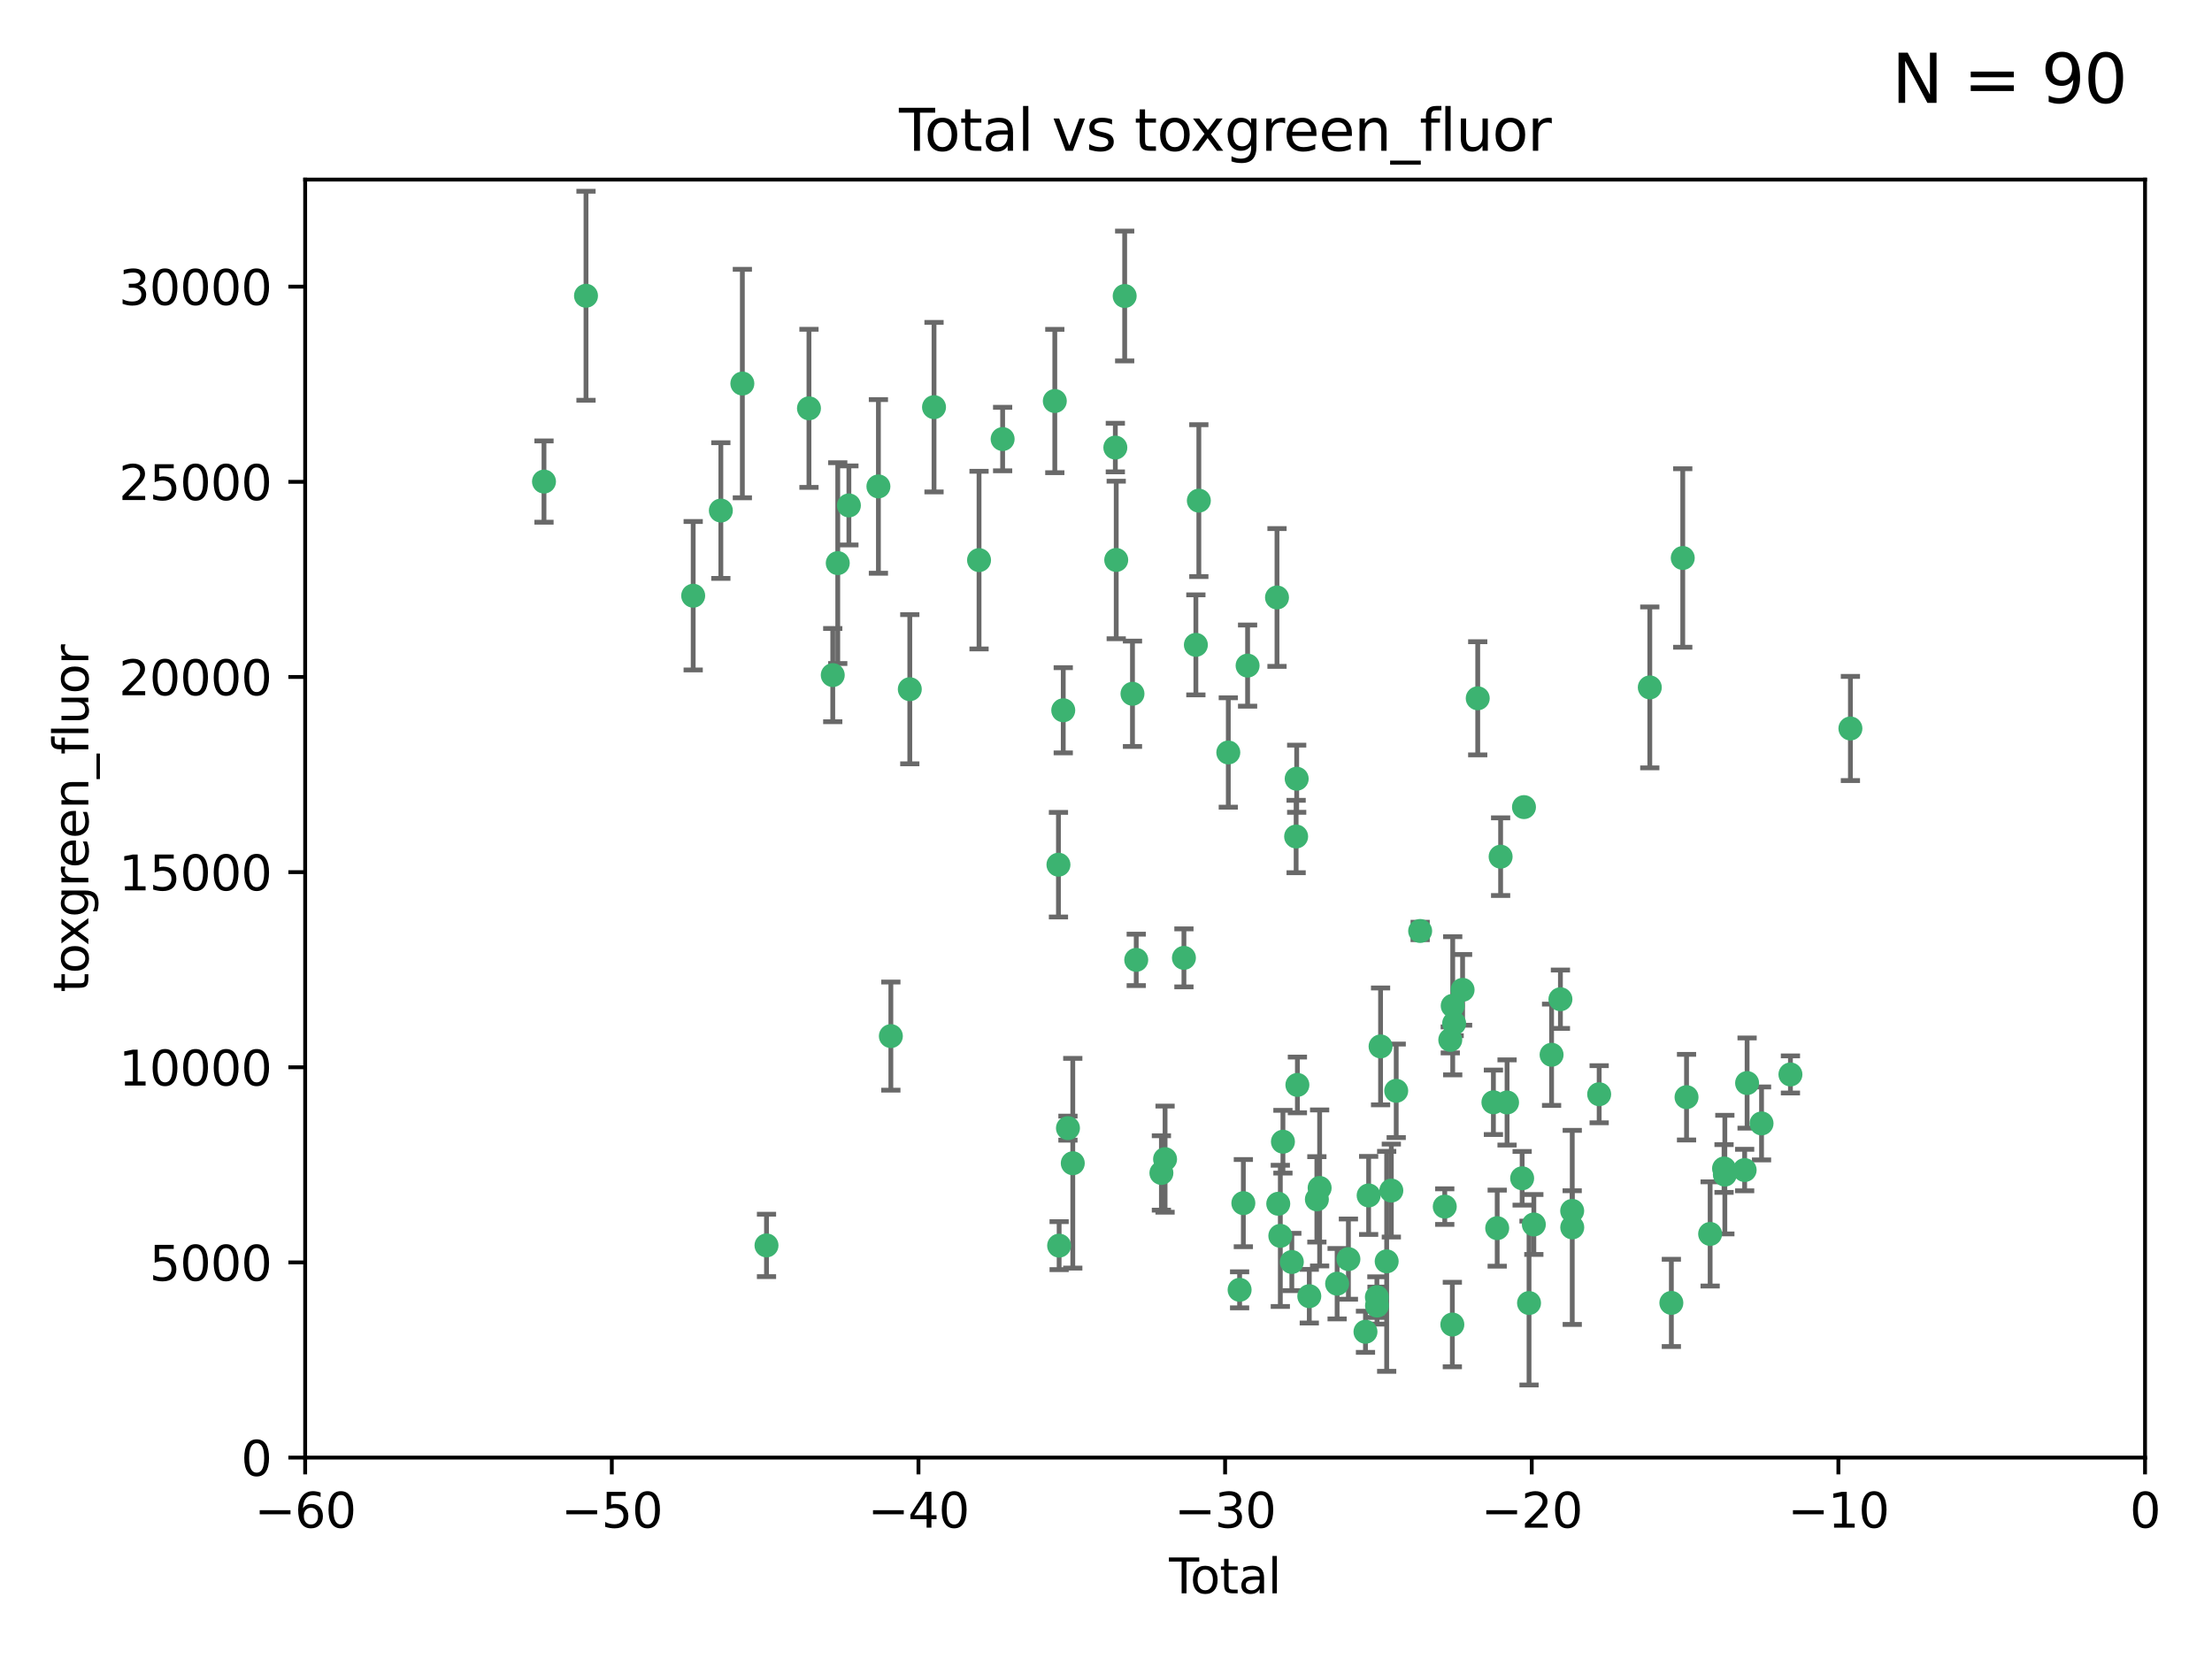 <?xml version="1.0" encoding="utf-8" standalone="no"?>
<!DOCTYPE svg PUBLIC "-//W3C//DTD SVG 1.1//EN"
  "http://www.w3.org/Graphics/SVG/1.1/DTD/svg11.dtd">
<svg xmlns:xlink="http://www.w3.org/1999/xlink" width="460.8pt" height="345.6pt" viewBox="0 0 460.8 345.6" xmlns="http://www.w3.org/2000/svg" version="1.1">
 <defs>
  <style type="text/css">*{stroke-linejoin: round; stroke-linecap: butt}</style>
 </defs>
 <g id="figure_1">
  <g id="patch_1">
   <path d="M 0 345.6 
L 460.8 345.6 
L 460.8 0 
L 0 0 
z
" style="fill: #ffffff"/>
  </g>
  <g id="axes_1">
   <g id="patch_2">
    <path d="M 63.571 303.64 
L 446.85 303.64 
L 446.85 37.411 
L 63.571 37.411 
z
" style="fill: #ffffff"/>
   </g>
   <g id="PathCollection_1">
    <defs>
     <path id="m05f91b6522" d="M 0 1.118 
C 0.297 1.118 0.581 1 0.791 0.791 
C 1 0.581 1.118 0.297 1.118 0 
C 1.118 -0.297 1 -0.581 0.791 -0.791 
C 0.581 -1 0.297 -1.118 0 -1.118 
C -0.297 -1.118 -0.581 -1 -0.791 -0.791 
C -1 -0.581 -1.118 -0.297 -1.118 0 
C -1.118 0.297 -1 0.581 -0.791 0.791 
C -0.581 1 -0.297 1.118 0 1.118 
z
" style="stroke: #3cb371"/>
    </defs>
    <g clip-path="url(#pbed9d264e4)">
     <use xlink:href="#m05f91b6522" x="113.324" y="100.319" style="fill: #3cb371; stroke: #3cb371"/>
     <use xlink:href="#m05f91b6522" x="122.075" y="61.614" style="fill: #3cb371; stroke: #3cb371"/>
     <use xlink:href="#m05f91b6522" x="144.404" y="124.1" style="fill: #3cb371; stroke: #3cb371"/>
     <use xlink:href="#m05f91b6522" x="150.166" y="106.358" style="fill: #3cb371; stroke: #3cb371"/>
     <use xlink:href="#m05f91b6522" x="154.646" y="79.9" style="fill: #3cb371; stroke: #3cb371"/>
     <use xlink:href="#m05f91b6522" x="159.676" y="259.442" style="fill: #3cb371; stroke: #3cb371"/>
     <use xlink:href="#m05f91b6522" x="168.522" y="85.062" style="fill: #3cb371; stroke: #3cb371"/>
     <use xlink:href="#m05f91b6522" x="173.478" y="140.634" style="fill: #3cb371; stroke: #3cb371"/>
     <use xlink:href="#m05f91b6522" x="174.52" y="117.306" style="fill: #3cb371; stroke: #3cb371"/>
     <use xlink:href="#m05f91b6522" x="176.84" y="105.288" style="fill: #3cb371; stroke: #3cb371"/>
     <use xlink:href="#m05f91b6522" x="182.989" y="101.33" style="fill: #3cb371; stroke: #3cb371"/>
     <use xlink:href="#m05f91b6522" x="185.582" y="215.839" style="fill: #3cb371; stroke: #3cb371"/>
     <use xlink:href="#m05f91b6522" x="189.528" y="143.574" style="fill: #3cb371; stroke: #3cb371"/>
     <use xlink:href="#m05f91b6522" x="194.574" y="84.817" style="fill: #3cb371; stroke: #3cb371"/>
     <use xlink:href="#m05f91b6522" x="203.952" y="116.682" style="fill: #3cb371; stroke: #3cb371"/>
     <use xlink:href="#m05f91b6522" x="208.867" y="91.463" style="fill: #3cb371; stroke: #3cb371"/>
     <use xlink:href="#m05f91b6522" x="219.736" y="83.54" style="fill: #3cb371; stroke: #3cb371"/>
     <use xlink:href="#m05f91b6522" x="220.495" y="180.131" style="fill: #3cb371; stroke: #3cb371"/>
     <use xlink:href="#m05f91b6522" x="220.638" y="259.488" style="fill: #3cb371; stroke: #3cb371"/>
     <use xlink:href="#m05f91b6522" x="221.495" y="147.962" style="fill: #3cb371; stroke: #3cb371"/>
     <use xlink:href="#m05f91b6522" x="222.475" y="235.012" style="fill: #3cb371; stroke: #3cb371"/>
     <use xlink:href="#m05f91b6522" x="223.48" y="242.324" style="fill: #3cb371; stroke: #3cb371"/>
     <use xlink:href="#m05f91b6522" x="232.345" y="93.237" style="fill: #3cb371; stroke: #3cb371"/>
     <use xlink:href="#m05f91b6522" x="232.53" y="116.65" style="fill: #3cb371; stroke: #3cb371"/>
     <use xlink:href="#m05f91b6522" x="234.291" y="61.664" style="fill: #3cb371; stroke: #3cb371"/>
     <use xlink:href="#m05f91b6522" x="235.917" y="144.527" style="fill: #3cb371; stroke: #3cb371"/>
     <use xlink:href="#m05f91b6522" x="236.699" y="199.958" style="fill: #3cb371; stroke: #3cb371"/>
     <use xlink:href="#m05f91b6522" x="241.942" y="244.349" style="fill: #3cb371; stroke: #3cb371"/>
     <use xlink:href="#m05f91b6522" x="242.705" y="241.471" style="fill: #3cb371; stroke: #3cb371"/>
     <use xlink:href="#m05f91b6522" x="246.634" y="199.541" style="fill: #3cb371; stroke: #3cb371"/>
     <use xlink:href="#m05f91b6522" x="249.123" y="134.337" style="fill: #3cb371; stroke: #3cb371"/>
     <use xlink:href="#m05f91b6522" x="249.741" y="104.293" style="fill: #3cb371; stroke: #3cb371"/>
     <use xlink:href="#m05f91b6522" x="255.878" y="156.754" style="fill: #3cb371; stroke: #3cb371"/>
     <use xlink:href="#m05f91b6522" x="258.233" y="268.694" style="fill: #3cb371; stroke: #3cb371"/>
     <use xlink:href="#m05f91b6522" x="259.013" y="250.635" style="fill: #3cb371; stroke: #3cb371"/>
     <use xlink:href="#m05f91b6522" x="259.897" y="138.657" style="fill: #3cb371; stroke: #3cb371"/>
     <use xlink:href="#m05f91b6522" x="266.022" y="124.464" style="fill: #3cb371; stroke: #3cb371"/>
     <use xlink:href="#m05f91b6522" x="266.284" y="250.767" style="fill: #3cb371; stroke: #3cb371"/>
     <use xlink:href="#m05f91b6522" x="266.715" y="257.451" style="fill: #3cb371; stroke: #3cb371"/>
     <use xlink:href="#m05f91b6522" x="267.259" y="237.838" style="fill: #3cb371; stroke: #3cb371"/>
     <use xlink:href="#m05f91b6522" x="269.11" y="262.896" style="fill: #3cb371; stroke: #3cb371"/>
     <use xlink:href="#m05f91b6522" x="270.008" y="174.261" style="fill: #3cb371; stroke: #3cb371"/>
     <use xlink:href="#m05f91b6522" x="270.123" y="162.223" style="fill: #3cb371; stroke: #3cb371"/>
     <use xlink:href="#m05f91b6522" x="270.272" y="226.007" style="fill: #3cb371; stroke: #3cb371"/>
     <use xlink:href="#m05f91b6522" x="272.749" y="270.018" style="fill: #3cb371; stroke: #3cb371"/>
     <use xlink:href="#m05f91b6522" x="274.329" y="249.848" style="fill: #3cb371; stroke: #3cb371"/>
     <use xlink:href="#m05f91b6522" x="274.903" y="247.472" style="fill: #3cb371; stroke: #3cb371"/>
     <use xlink:href="#m05f91b6522" x="278.547" y="267.417" style="fill: #3cb371; stroke: #3cb371"/>
     <use xlink:href="#m05f91b6522" x="280.898" y="262.293" style="fill: #3cb371; stroke: #3cb371"/>
     <use xlink:href="#m05f91b6522" x="284.454" y="277.431" style="fill: #3cb371; stroke: #3cb371"/>
     <use xlink:href="#m05f91b6522" x="285.113" y="249.032" style="fill: #3cb371; stroke: #3cb371"/>
     <use xlink:href="#m05f91b6522" x="286.83" y="270.21" style="fill: #3cb371; stroke: #3cb371"/>
     <use xlink:href="#m05f91b6522" x="286.857" y="271.976" style="fill: #3cb371; stroke: #3cb371"/>
     <use xlink:href="#m05f91b6522" x="287.598" y="217.987" style="fill: #3cb371; stroke: #3cb371"/>
     <use xlink:href="#m05f91b6522" x="288.87" y="262.761" style="fill: #3cb371; stroke: #3cb371"/>
     <use xlink:href="#m05f91b6522" x="289.839" y="248.016" style="fill: #3cb371; stroke: #3cb371"/>
     <use xlink:href="#m05f91b6522" x="290.857" y="227.238" style="fill: #3cb371; stroke: #3cb371"/>
     <use xlink:href="#m05f91b6522" x="295.844" y="193.94" style="fill: #3cb371; stroke: #3cb371"/>
     <use xlink:href="#m05f91b6522" x="300.97" y="251.36" style="fill: #3cb371; stroke: #3cb371"/>
     <use xlink:href="#m05f91b6522" x="302.119" y="216.63" style="fill: #3cb371; stroke: #3cb371"/>
     <use xlink:href="#m05f91b6522" x="302.549" y="275.924" style="fill: #3cb371; stroke: #3cb371"/>
     <use xlink:href="#m05f91b6522" x="302.627" y="209.522" style="fill: #3cb371; stroke: #3cb371"/>
     <use xlink:href="#m05f91b6522" x="302.924" y="213.19" style="fill: #3cb371; stroke: #3cb371"/>
     <use xlink:href="#m05f91b6522" x="304.684" y="206.203" style="fill: #3cb371; stroke: #3cb371"/>
     <use xlink:href="#m05f91b6522" x="307.838" y="145.468" style="fill: #3cb371; stroke: #3cb371"/>
     <use xlink:href="#m05f91b6522" x="311.105" y="229.628" style="fill: #3cb371; stroke: #3cb371"/>
     <use xlink:href="#m05f91b6522" x="311.894" y="255.847" style="fill: #3cb371; stroke: #3cb371"/>
     <use xlink:href="#m05f91b6522" x="312.607" y="178.461" style="fill: #3cb371; stroke: #3cb371"/>
     <use xlink:href="#m05f91b6522" x="313.949" y="229.663" style="fill: #3cb371; stroke: #3cb371"/>
     <use xlink:href="#m05f91b6522" x="317.09" y="245.459" style="fill: #3cb371; stroke: #3cb371"/>
     <use xlink:href="#m05f91b6522" x="317.472" y="168.134" style="fill: #3cb371; stroke: #3cb371"/>
     <use xlink:href="#m05f91b6522" x="318.526" y="271.445" style="fill: #3cb371; stroke: #3cb371"/>
     <use xlink:href="#m05f91b6522" x="319.527" y="255.08" style="fill: #3cb371; stroke: #3cb371"/>
     <use xlink:href="#m05f91b6522" x="323.223" y="219.726" style="fill: #3cb371; stroke: #3cb371"/>
     <use xlink:href="#m05f91b6522" x="325.065" y="208.158" style="fill: #3cb371; stroke: #3cb371"/>
     <use xlink:href="#m05f91b6522" x="327.515" y="252.249" style="fill: #3cb371; stroke: #3cb371"/>
     <use xlink:href="#m05f91b6522" x="327.528" y="255.69" style="fill: #3cb371; stroke: #3cb371"/>
     <use xlink:href="#m05f91b6522" x="333.135" y="227.947" style="fill: #3cb371; stroke: #3cb371"/>
     <use xlink:href="#m05f91b6522" x="343.683" y="143.2" style="fill: #3cb371; stroke: #3cb371"/>
     <use xlink:href="#m05f91b6522" x="348.174" y="271.416" style="fill: #3cb371; stroke: #3cb371"/>
     <use xlink:href="#m05f91b6522" x="350.548" y="116.24" style="fill: #3cb371; stroke: #3cb371"/>
     <use xlink:href="#m05f91b6522" x="351.336" y="228.56" style="fill: #3cb371; stroke: #3cb371"/>
     <use xlink:href="#m05f91b6522" x="356.254" y="257.051" style="fill: #3cb371; stroke: #3cb371"/>
     <use xlink:href="#m05f91b6522" x="359.15" y="243.416" style="fill: #3cb371; stroke: #3cb371"/>
     <use xlink:href="#m05f91b6522" x="359.317" y="244.691" style="fill: #3cb371; stroke: #3cb371"/>
     <use xlink:href="#m05f91b6522" x="363.442" y="243.742" style="fill: #3cb371; stroke: #3cb371"/>
     <use xlink:href="#m05f91b6522" x="363.952" y="225.621" style="fill: #3cb371; stroke: #3cb371"/>
     <use xlink:href="#m05f91b6522" x="366.961" y="234.031" style="fill: #3cb371; stroke: #3cb371"/>
     <use xlink:href="#m05f91b6522" x="372.98" y="223.827" style="fill: #3cb371; stroke: #3cb371"/>
     <use xlink:href="#m05f91b6522" x="385.474" y="151.755" style="fill: #3cb371; stroke: #3cb371"/>
    </g>
   </g>
   <g id="matplotlib.axis_1">
    <g id="xtick_1">
     <g id="line2d_1">
      <defs>
       <path id="mc6c64cbadf" d="M 0 0 
L 0 3.5 
" style="stroke: #000000; stroke-width: 0.8"/>
      </defs>
      <g>
       <use xlink:href="#mc6c64cbadf" x="63.571" y="303.64" style="stroke: #000000; stroke-width: 0.8"/>
      </g>
     </g>
     <g id="text_1">
      <!-- −60 -->
      <g transform="translate(53.019 318.238)scale(0.1 -0.1)">
       <defs>
        <path id="DejaVuSans-2212" d="M 678 2272 
L 4684 2272 
L 4684 1741 
L 678 1741 
L 678 2272 
z
" transform="scale(0.016)"/>
        <path id="DejaVuSans-36" d="M 2113 2584 
Q 1688 2584 1439 2293 
Q 1191 2003 1191 1497 
Q 1191 994 1439 701 
Q 1688 409 2113 409 
Q 2538 409 2786 701 
Q 3034 994 3034 1497 
Q 3034 2003 2786 2293 
Q 2538 2584 2113 2584 
z
M 3366 4563 
L 3366 3988 
Q 3128 4100 2886 4159 
Q 2644 4219 2406 4219 
Q 1781 4219 1451 3797 
Q 1122 3375 1075 2522 
Q 1259 2794 1537 2939 
Q 1816 3084 2150 3084 
Q 2853 3084 3261 2657 
Q 3669 2231 3669 1497 
Q 3669 778 3244 343 
Q 2819 -91 2113 -91 
Q 1303 -91 875 529 
Q 447 1150 447 2328 
Q 447 3434 972 4092 
Q 1497 4750 2381 4750 
Q 2619 4750 2861 4703 
Q 3103 4656 3366 4563 
z
" transform="scale(0.016)"/>
        <path id="DejaVuSans-30" d="M 2034 4250 
Q 1547 4250 1301 3770 
Q 1056 3291 1056 2328 
Q 1056 1369 1301 889 
Q 1547 409 2034 409 
Q 2525 409 2770 889 
Q 3016 1369 3016 2328 
Q 3016 3291 2770 3770 
Q 2525 4250 2034 4250 
z
M 2034 4750 
Q 2819 4750 3233 4129 
Q 3647 3509 3647 2328 
Q 3647 1150 3233 529 
Q 2819 -91 2034 -91 
Q 1250 -91 836 529 
Q 422 1150 422 2328 
Q 422 3509 836 4129 
Q 1250 4750 2034 4750 
z
" transform="scale(0.016)"/>
       </defs>
       <use xlink:href="#DejaVuSans-2212"/>
       <use xlink:href="#DejaVuSans-36" x="83.789"/>
       <use xlink:href="#DejaVuSans-30" x="147.412"/>
      </g>
     </g>
    </g>
    <g id="xtick_2">
     <g id="line2d_2">
      <g>
       <use xlink:href="#mc6c64cbadf" x="127.451" y="303.64" style="stroke: #000000; stroke-width: 0.8"/>
      </g>
     </g>
     <g id="text_2">
      <!-- −50 -->
      <g transform="translate(116.899 318.238)scale(0.1 -0.1)">
       <defs>
        <path id="DejaVuSans-35" d="M 691 4666 
L 3169 4666 
L 3169 4134 
L 1269 4134 
L 1269 2991 
Q 1406 3038 1543 3061 
Q 1681 3084 1819 3084 
Q 2600 3084 3056 2656 
Q 3513 2228 3513 1497 
Q 3513 744 3044 326 
Q 2575 -91 1722 -91 
Q 1428 -91 1123 -41 
Q 819 9 494 109 
L 494 744 
Q 775 591 1075 516 
Q 1375 441 1709 441 
Q 2250 441 2565 725 
Q 2881 1009 2881 1497 
Q 2881 1984 2565 2268 
Q 2250 2553 1709 2553 
Q 1456 2553 1204 2497 
Q 953 2441 691 2322 
L 691 4666 
z
" transform="scale(0.016)"/>
       </defs>
       <use xlink:href="#DejaVuSans-2212"/>
       <use xlink:href="#DejaVuSans-35" x="83.789"/>
       <use xlink:href="#DejaVuSans-30" x="147.412"/>
      </g>
     </g>
    </g>
    <g id="xtick_3">
     <g id="line2d_3">
      <g>
       <use xlink:href="#mc6c64cbadf" x="191.331" y="303.64" style="stroke: #000000; stroke-width: 0.8"/>
      </g>
     </g>
     <g id="text_3">
      <!-- −40 -->
      <g transform="translate(180.778 318.238)scale(0.1 -0.1)">
       <defs>
        <path id="DejaVuSans-34" d="M 2419 4116 
L 825 1625 
L 2419 1625 
L 2419 4116 
z
M 2253 4666 
L 3047 4666 
L 3047 1625 
L 3713 1625 
L 3713 1100 
L 3047 1100 
L 3047 0 
L 2419 0 
L 2419 1100 
L 313 1100 
L 313 1709 
L 2253 4666 
z
" transform="scale(0.016)"/>
       </defs>
       <use xlink:href="#DejaVuSans-2212"/>
       <use xlink:href="#DejaVuSans-34" x="83.789"/>
       <use xlink:href="#DejaVuSans-30" x="147.412"/>
      </g>
     </g>
    </g>
    <g id="xtick_4">
     <g id="line2d_4">
      <g>
       <use xlink:href="#mc6c64cbadf" x="255.211" y="303.64" style="stroke: #000000; stroke-width: 0.8"/>
      </g>
     </g>
     <g id="text_4">
      <!-- −30 -->
      <g transform="translate(244.658 318.238)scale(0.1 -0.1)">
       <defs>
        <path id="DejaVuSans-33" d="M 2597 2516 
Q 3050 2419 3304 2112 
Q 3559 1806 3559 1356 
Q 3559 666 3084 287 
Q 2609 -91 1734 -91 
Q 1441 -91 1130 -33 
Q 819 25 488 141 
L 488 750 
Q 750 597 1062 519 
Q 1375 441 1716 441 
Q 2309 441 2620 675 
Q 2931 909 2931 1356 
Q 2931 1769 2642 2001 
Q 2353 2234 1838 2234 
L 1294 2234 
L 1294 2753 
L 1863 2753 
Q 2328 2753 2575 2939 
Q 2822 3125 2822 3475 
Q 2822 3834 2567 4026 
Q 2313 4219 1838 4219 
Q 1578 4219 1281 4162 
Q 984 4106 628 3988 
L 628 4550 
Q 988 4650 1302 4700 
Q 1616 4750 1894 4750 
Q 2613 4750 3031 4423 
Q 3450 4097 3450 3541 
Q 3450 3153 3228 2886 
Q 3006 2619 2597 2516 
z
" transform="scale(0.016)"/>
       </defs>
       <use xlink:href="#DejaVuSans-2212"/>
       <use xlink:href="#DejaVuSans-33" x="83.789"/>
       <use xlink:href="#DejaVuSans-30" x="147.412"/>
      </g>
     </g>
    </g>
    <g id="xtick_5">
     <g id="line2d_5">
      <g>
       <use xlink:href="#mc6c64cbadf" x="319.09" y="303.64" style="stroke: #000000; stroke-width: 0.8"/>
      </g>
     </g>
     <g id="text_5">
      <!-- −20 -->
      <g transform="translate(308.538 318.238)scale(0.1 -0.1)">
       <defs>
        <path id="DejaVuSans-32" d="M 1228 531 
L 3431 531 
L 3431 0 
L 469 0 
L 469 531 
Q 828 903 1448 1529 
Q 2069 2156 2228 2338 
Q 2531 2678 2651 2914 
Q 2772 3150 2772 3378 
Q 2772 3750 2511 3984 
Q 2250 4219 1831 4219 
Q 1534 4219 1204 4116 
Q 875 4013 500 3803 
L 500 4441 
Q 881 4594 1212 4672 
Q 1544 4750 1819 4750 
Q 2544 4750 2975 4387 
Q 3406 4025 3406 3419 
Q 3406 3131 3298 2873 
Q 3191 2616 2906 2266 
Q 2828 2175 2409 1742 
Q 1991 1309 1228 531 
z
" transform="scale(0.016)"/>
       </defs>
       <use xlink:href="#DejaVuSans-2212"/>
       <use xlink:href="#DejaVuSans-32" x="83.789"/>
       <use xlink:href="#DejaVuSans-30" x="147.412"/>
      </g>
     </g>
    </g>
    <g id="xtick_6">
     <g id="line2d_6">
      <g>
       <use xlink:href="#mc6c64cbadf" x="382.97" y="303.64" style="stroke: #000000; stroke-width: 0.8"/>
      </g>
     </g>
     <g id="text_6">
      <!-- −10 -->
      <g transform="translate(372.418 318.238)scale(0.1 -0.1)">
       <defs>
        <path id="DejaVuSans-31" d="M 794 531 
L 1825 531 
L 1825 4091 
L 703 3866 
L 703 4441 
L 1819 4666 
L 2450 4666 
L 2450 531 
L 3481 531 
L 3481 0 
L 794 0 
L 794 531 
z
" transform="scale(0.016)"/>
       </defs>
       <use xlink:href="#DejaVuSans-2212"/>
       <use xlink:href="#DejaVuSans-31" x="83.789"/>
       <use xlink:href="#DejaVuSans-30" x="147.412"/>
      </g>
     </g>
    </g>
    <g id="xtick_7">
     <g id="line2d_7">
      <g>
       <use xlink:href="#mc6c64cbadf" x="446.85" y="303.64" style="stroke: #000000; stroke-width: 0.8"/>
      </g>
     </g>
     <g id="text_7">
      <!-- 0 -->
      <g transform="translate(443.669 318.238)scale(0.1 -0.1)">
       <use xlink:href="#DejaVuSans-30"/>
      </g>
     </g>
    </g>
    <g id="text_8">
     <!-- Total -->
     <g transform="translate(243.534 331.917)scale(0.1 -0.1)">
      <defs>
       <path id="DejaVuSans-54" d="M -19 4666 
L 3928 4666 
L 3928 4134 
L 2272 4134 
L 2272 0 
L 1638 0 
L 1638 4134 
L -19 4134 
L -19 4666 
z
" transform="scale(0.016)"/>
       <path id="DejaVuSans-6f" d="M 1959 3097 
Q 1497 3097 1228 2736 
Q 959 2375 959 1747 
Q 959 1119 1226 758 
Q 1494 397 1959 397 
Q 2419 397 2687 759 
Q 2956 1122 2956 1747 
Q 2956 2369 2687 2733 
Q 2419 3097 1959 3097 
z
M 1959 3584 
Q 2709 3584 3137 3096 
Q 3566 2609 3566 1747 
Q 3566 888 3137 398 
Q 2709 -91 1959 -91 
Q 1206 -91 779 398 
Q 353 888 353 1747 
Q 353 2609 779 3096 
Q 1206 3584 1959 3584 
z
" transform="scale(0.016)"/>
       <path id="DejaVuSans-74" d="M 1172 4494 
L 1172 3500 
L 2356 3500 
L 2356 3053 
L 1172 3053 
L 1172 1153 
Q 1172 725 1289 603 
Q 1406 481 1766 481 
L 2356 481 
L 2356 0 
L 1766 0 
Q 1100 0 847 248 
Q 594 497 594 1153 
L 594 3053 
L 172 3053 
L 172 3500 
L 594 3500 
L 594 4494 
L 1172 4494 
z
" transform="scale(0.016)"/>
       <path id="DejaVuSans-61" d="M 2194 1759 
Q 1497 1759 1228 1600 
Q 959 1441 959 1056 
Q 959 750 1161 570 
Q 1363 391 1709 391 
Q 2188 391 2477 730 
Q 2766 1069 2766 1631 
L 2766 1759 
L 2194 1759 
z
M 3341 1997 
L 3341 0 
L 2766 0 
L 2766 531 
Q 2569 213 2275 61 
Q 1981 -91 1556 -91 
Q 1019 -91 701 211 
Q 384 513 384 1019 
Q 384 1609 779 1909 
Q 1175 2209 1959 2209 
L 2766 2209 
L 2766 2266 
Q 2766 2663 2505 2880 
Q 2244 3097 1772 3097 
Q 1472 3097 1187 3025 
Q 903 2953 641 2809 
L 641 3341 
Q 956 3463 1253 3523 
Q 1550 3584 1831 3584 
Q 2591 3584 2966 3190 
Q 3341 2797 3341 1997 
z
" transform="scale(0.016)"/>
       <path id="DejaVuSans-6c" d="M 603 4863 
L 1178 4863 
L 1178 0 
L 603 0 
L 603 4863 
z
" transform="scale(0.016)"/>
      </defs>
      <use xlink:href="#DejaVuSans-54"/>
      <use xlink:href="#DejaVuSans-6f" x="44.084"/>
      <use xlink:href="#DejaVuSans-74" x="105.266"/>
      <use xlink:href="#DejaVuSans-61" x="144.475"/>
      <use xlink:href="#DejaVuSans-6c" x="205.754"/>
     </g>
    </g>
   </g>
   <g id="matplotlib.axis_2">
    <g id="ytick_1">
     <g id="line2d_8">
      <defs>
       <path id="mfec4fdbf46" d="M 0 0 
L -3.5 0 
" style="stroke: #000000; stroke-width: 0.8"/>
      </defs>
      <g>
       <use xlink:href="#mfec4fdbf46" x="63.571" y="303.64" style="stroke: #000000; stroke-width: 0.8"/>
      </g>
     </g>
     <g id="text_9">
      <!-- 0 -->
      <g transform="translate(50.209 307.439)scale(0.1 -0.1)">
       <use xlink:href="#DejaVuSans-30"/>
      </g>
     </g>
    </g>
    <g id="ytick_2">
     <g id="line2d_9">
      <g>
       <use xlink:href="#mfec4fdbf46" x="63.571" y="262.986" style="stroke: #000000; stroke-width: 0.8"/>
      </g>
     </g>
     <g id="text_10">
      <!-- 5000 -->
      <g transform="translate(31.121 266.786)scale(0.1 -0.1)">
       <use xlink:href="#DejaVuSans-35"/>
       <use xlink:href="#DejaVuSans-30" x="63.623"/>
       <use xlink:href="#DejaVuSans-30" x="127.246"/>
       <use xlink:href="#DejaVuSans-30" x="190.869"/>
      </g>
     </g>
    </g>
    <g id="ytick_3">
     <g id="line2d_10">
      <g>
       <use xlink:href="#mfec4fdbf46" x="63.571" y="222.333" style="stroke: #000000; stroke-width: 0.8"/>
      </g>
     </g>
     <g id="text_11">
      <!-- 10000 -->
      <g transform="translate(24.759 226.132)scale(0.1 -0.1)">
       <use xlink:href="#DejaVuSans-31"/>
       <use xlink:href="#DejaVuSans-30" x="63.623"/>
       <use xlink:href="#DejaVuSans-30" x="127.246"/>
       <use xlink:href="#DejaVuSans-30" x="190.869"/>
       <use xlink:href="#DejaVuSans-30" x="254.492"/>
      </g>
     </g>
    </g>
    <g id="ytick_4">
     <g id="line2d_11">
      <g>
       <use xlink:href="#mfec4fdbf46" x="63.571" y="181.679" style="stroke: #000000; stroke-width: 0.8"/>
      </g>
     </g>
     <g id="text_12">
      <!-- 15000 -->
      <g transform="translate(24.759 185.478)scale(0.1 -0.1)">
       <use xlink:href="#DejaVuSans-31"/>
       <use xlink:href="#DejaVuSans-35" x="63.623"/>
       <use xlink:href="#DejaVuSans-30" x="127.246"/>
       <use xlink:href="#DejaVuSans-30" x="190.869"/>
       <use xlink:href="#DejaVuSans-30" x="254.492"/>
      </g>
     </g>
    </g>
    <g id="ytick_5">
     <g id="line2d_12">
      <g>
       <use xlink:href="#mfec4fdbf46" x="63.571" y="141.026" style="stroke: #000000; stroke-width: 0.8"/>
      </g>
     </g>
     <g id="text_13">
      <!-- 20000 -->
      <g transform="translate(24.759 144.825)scale(0.1 -0.1)">
       <use xlink:href="#DejaVuSans-32"/>
       <use xlink:href="#DejaVuSans-30" x="63.623"/>
       <use xlink:href="#DejaVuSans-30" x="127.246"/>
       <use xlink:href="#DejaVuSans-30" x="190.869"/>
       <use xlink:href="#DejaVuSans-30" x="254.492"/>
      </g>
     </g>
    </g>
    <g id="ytick_6">
     <g id="line2d_13">
      <g>
       <use xlink:href="#mfec4fdbf46" x="63.571" y="100.372" style="stroke: #000000; stroke-width: 0.8"/>
      </g>
     </g>
     <g id="text_14">
      <!-- 25000 -->
      <g transform="translate(24.759 104.171)scale(0.1 -0.1)">
       <use xlink:href="#DejaVuSans-32"/>
       <use xlink:href="#DejaVuSans-35" x="63.623"/>
       <use xlink:href="#DejaVuSans-30" x="127.246"/>
       <use xlink:href="#DejaVuSans-30" x="190.869"/>
       <use xlink:href="#DejaVuSans-30" x="254.492"/>
      </g>
     </g>
    </g>
    <g id="ytick_7">
     <g id="line2d_14">
      <g>
       <use xlink:href="#mfec4fdbf46" x="63.571" y="59.718" style="stroke: #000000; stroke-width: 0.8"/>
      </g>
     </g>
     <g id="text_15">
      <!-- 30000 -->
      <g transform="translate(24.759 63.518)scale(0.1 -0.1)">
       <use xlink:href="#DejaVuSans-33"/>
       <use xlink:href="#DejaVuSans-30" x="63.623"/>
       <use xlink:href="#DejaVuSans-30" x="127.246"/>
       <use xlink:href="#DejaVuSans-30" x="190.869"/>
       <use xlink:href="#DejaVuSans-30" x="254.492"/>
      </g>
     </g>
    </g>
    <g id="text_16">
     <!-- toxgreen_fluor -->
     <g transform="translate(18.401 206.72)rotate(-90)scale(0.1 -0.1)">
      <defs>
       <path id="DejaVuSans-78" d="M 3513 3500 
L 2247 1797 
L 3578 0 
L 2900 0 
L 1881 1375 
L 863 0 
L 184 0 
L 1544 1831 
L 300 3500 
L 978 3500 
L 1906 2253 
L 2834 3500 
L 3513 3500 
z
" transform="scale(0.016)"/>
       <path id="DejaVuSans-67" d="M 2906 1791 
Q 2906 2416 2648 2759 
Q 2391 3103 1925 3103 
Q 1463 3103 1205 2759 
Q 947 2416 947 1791 
Q 947 1169 1205 825 
Q 1463 481 1925 481 
Q 2391 481 2648 825 
Q 2906 1169 2906 1791 
z
M 3481 434 
Q 3481 -459 3084 -895 
Q 2688 -1331 1869 -1331 
Q 1566 -1331 1297 -1286 
Q 1028 -1241 775 -1147 
L 775 -588 
Q 1028 -725 1275 -790 
Q 1522 -856 1778 -856 
Q 2344 -856 2625 -561 
Q 2906 -266 2906 331 
L 2906 616 
Q 2728 306 2450 153 
Q 2172 0 1784 0 
Q 1141 0 747 490 
Q 353 981 353 1791 
Q 353 2603 747 3093 
Q 1141 3584 1784 3584 
Q 2172 3584 2450 3431 
Q 2728 3278 2906 2969 
L 2906 3500 
L 3481 3500 
L 3481 434 
z
" transform="scale(0.016)"/>
       <path id="DejaVuSans-72" d="M 2631 2963 
Q 2534 3019 2420 3045 
Q 2306 3072 2169 3072 
Q 1681 3072 1420 2755 
Q 1159 2438 1159 1844 
L 1159 0 
L 581 0 
L 581 3500 
L 1159 3500 
L 1159 2956 
Q 1341 3275 1631 3429 
Q 1922 3584 2338 3584 
Q 2397 3584 2469 3576 
Q 2541 3569 2628 3553 
L 2631 2963 
z
" transform="scale(0.016)"/>
       <path id="DejaVuSans-65" d="M 3597 1894 
L 3597 1613 
L 953 1613 
Q 991 1019 1311 708 
Q 1631 397 2203 397 
Q 2534 397 2845 478 
Q 3156 559 3463 722 
L 3463 178 
Q 3153 47 2828 -22 
Q 2503 -91 2169 -91 
Q 1331 -91 842 396 
Q 353 884 353 1716 
Q 353 2575 817 3079 
Q 1281 3584 2069 3584 
Q 2775 3584 3186 3129 
Q 3597 2675 3597 1894 
z
M 3022 2063 
Q 3016 2534 2758 2815 
Q 2500 3097 2075 3097 
Q 1594 3097 1305 2825 
Q 1016 2553 972 2059 
L 3022 2063 
z
" transform="scale(0.016)"/>
       <path id="DejaVuSans-6e" d="M 3513 2113 
L 3513 0 
L 2938 0 
L 2938 2094 
Q 2938 2591 2744 2837 
Q 2550 3084 2163 3084 
Q 1697 3084 1428 2787 
Q 1159 2491 1159 1978 
L 1159 0 
L 581 0 
L 581 3500 
L 1159 3500 
L 1159 2956 
Q 1366 3272 1645 3428 
Q 1925 3584 2291 3584 
Q 2894 3584 3203 3211 
Q 3513 2838 3513 2113 
z
" transform="scale(0.016)"/>
       <path id="DejaVuSans-5f" d="M 3263 -1063 
L 3263 -1509 
L -63 -1509 
L -63 -1063 
L 3263 -1063 
z
" transform="scale(0.016)"/>
       <path id="DejaVuSans-66" d="M 2375 4863 
L 2375 4384 
L 1825 4384 
Q 1516 4384 1395 4259 
Q 1275 4134 1275 3809 
L 1275 3500 
L 2222 3500 
L 2222 3053 
L 1275 3053 
L 1275 0 
L 697 0 
L 697 3053 
L 147 3053 
L 147 3500 
L 697 3500 
L 697 3744 
Q 697 4328 969 4595 
Q 1241 4863 1831 4863 
L 2375 4863 
z
" transform="scale(0.016)"/>
       <path id="DejaVuSans-75" d="M 544 1381 
L 544 3500 
L 1119 3500 
L 1119 1403 
Q 1119 906 1312 657 
Q 1506 409 1894 409 
Q 2359 409 2629 706 
Q 2900 1003 2900 1516 
L 2900 3500 
L 3475 3500 
L 3475 0 
L 2900 0 
L 2900 538 
Q 2691 219 2414 64 
Q 2138 -91 1772 -91 
Q 1169 -91 856 284 
Q 544 659 544 1381 
z
M 1991 3584 
L 1991 3584 
z
" transform="scale(0.016)"/>
      </defs>
      <use xlink:href="#DejaVuSans-74"/>
      <use xlink:href="#DejaVuSans-6f" x="39.209"/>
      <use xlink:href="#DejaVuSans-78" x="97.266"/>
      <use xlink:href="#DejaVuSans-67" x="156.445"/>
      <use xlink:href="#DejaVuSans-72" x="219.922"/>
      <use xlink:href="#DejaVuSans-65" x="258.785"/>
      <use xlink:href="#DejaVuSans-65" x="320.309"/>
      <use xlink:href="#DejaVuSans-6e" x="381.832"/>
      <use xlink:href="#DejaVuSans-5f" x="445.211"/>
      <use xlink:href="#DejaVuSans-66" x="495.211"/>
      <use xlink:href="#DejaVuSans-6c" x="530.416"/>
      <use xlink:href="#DejaVuSans-75" x="558.199"/>
      <use xlink:href="#DejaVuSans-6f" x="621.578"/>
      <use xlink:href="#DejaVuSans-72" x="682.76"/>
     </g>
    </g>
   </g>
   <g id="LineCollection_1">
    <path d="M 113.324 108.787 
L 113.324 91.852 
" clip-path="url(#pbed9d264e4)" style="fill: none; stroke: #696969"/>
    <path d="M 122.075 83.38 
L 122.075 39.848 
" clip-path="url(#pbed9d264e4)" style="fill: none; stroke: #696969"/>
    <path d="M 144.404 139.562 
L 144.404 108.638 
" clip-path="url(#pbed9d264e4)" style="fill: none; stroke: #696969"/>
    <path d="M 150.166 120.489 
L 150.166 92.227 
" clip-path="url(#pbed9d264e4)" style="fill: none; stroke: #696969"/>
    <path d="M 154.646 103.698 
L 154.646 56.102 
" clip-path="url(#pbed9d264e4)" style="fill: none; stroke: #696969"/>
    <path d="M 159.676 265.941 
L 159.676 252.944 
" clip-path="url(#pbed9d264e4)" style="fill: none; stroke: #696969"/>
    <path d="M 168.522 101.528 
L 168.522 68.595 
" clip-path="url(#pbed9d264e4)" style="fill: none; stroke: #696969"/>
    <path d="M 173.478 150.349 
L 173.478 130.92 
" clip-path="url(#pbed9d264e4)" style="fill: none; stroke: #696969"/>
    <path d="M 174.52 138.218 
L 174.52 96.393 
" clip-path="url(#pbed9d264e4)" style="fill: none; stroke: #696969"/>
    <path d="M 176.84 113.522 
L 176.84 97.054 
" clip-path="url(#pbed9d264e4)" style="fill: none; stroke: #696969"/>
    <path d="M 182.989 119.415 
L 182.989 83.245 
" clip-path="url(#pbed9d264e4)" style="fill: none; stroke: #696969"/>
    <path d="M 185.582 227.104 
L 185.582 204.574 
" clip-path="url(#pbed9d264e4)" style="fill: none; stroke: #696969"/>
    <path d="M 189.528 159.116 
L 189.528 128.031 
" clip-path="url(#pbed9d264e4)" style="fill: none; stroke: #696969"/>
    <path d="M 194.574 102.476 
L 194.574 67.157 
" clip-path="url(#pbed9d264e4)" style="fill: none; stroke: #696969"/>
    <path d="M 203.952 135.19 
L 203.952 98.175 
" clip-path="url(#pbed9d264e4)" style="fill: none; stroke: #696969"/>
    <path d="M 208.867 98.075 
L 208.867 84.85 
" clip-path="url(#pbed9d264e4)" style="fill: none; stroke: #696969"/>
    <path d="M 219.736 98.468 
L 219.736 68.613 
" clip-path="url(#pbed9d264e4)" style="fill: none; stroke: #696969"/>
    <path d="M 220.495 191.021 
L 220.495 169.24 
" clip-path="url(#pbed9d264e4)" style="fill: none; stroke: #696969"/>
    <path d="M 220.638 264.487 
L 220.638 254.489 
" clip-path="url(#pbed9d264e4)" style="fill: none; stroke: #696969"/>
    <path d="M 221.495 156.838 
L 221.495 139.086 
" clip-path="url(#pbed9d264e4)" style="fill: none; stroke: #696969"/>
    <path d="M 222.475 237.516 
L 222.475 232.507 
" clip-path="url(#pbed9d264e4)" style="fill: none; stroke: #696969"/>
    <path d="M 223.48 264.166 
L 223.48 220.481 
" clip-path="url(#pbed9d264e4)" style="fill: none; stroke: #696969"/>
    <path d="M 232.345 98.3 
L 232.345 88.175 
" clip-path="url(#pbed9d264e4)" style="fill: none; stroke: #696969"/>
    <path d="M 232.53 133.058 
L 232.53 100.243 
" clip-path="url(#pbed9d264e4)" style="fill: none; stroke: #696969"/>
    <path d="M 234.291 75.185 
L 234.291 48.142 
" clip-path="url(#pbed9d264e4)" style="fill: none; stroke: #696969"/>
    <path d="M 235.917 155.498 
L 235.917 133.556 
" clip-path="url(#pbed9d264e4)" style="fill: none; stroke: #696969"/>
    <path d="M 236.699 205.31 
L 236.699 194.605 
" clip-path="url(#pbed9d264e4)" style="fill: none; stroke: #696969"/>
    <path d="M 241.942 252.096 
L 241.942 236.603 
" clip-path="url(#pbed9d264e4)" style="fill: none; stroke: #696969"/>
    <path d="M 242.705 252.525 
L 242.705 230.416 
" clip-path="url(#pbed9d264e4)" style="fill: none; stroke: #696969"/>
    <path d="M 246.634 205.585 
L 246.634 193.497 
" clip-path="url(#pbed9d264e4)" style="fill: none; stroke: #696969"/>
    <path d="M 249.123 144.76 
L 249.123 123.915 
" clip-path="url(#pbed9d264e4)" style="fill: none; stroke: #696969"/>
    <path d="M 249.741 120.111 
L 249.741 88.475 
" clip-path="url(#pbed9d264e4)" style="fill: none; stroke: #696969"/>
    <path d="M 255.878 168.148 
L 255.878 145.359 
" clip-path="url(#pbed9d264e4)" style="fill: none; stroke: #696969"/>
    <path d="M 258.233 272.448 
L 258.233 264.94 
" clip-path="url(#pbed9d264e4)" style="fill: none; stroke: #696969"/>
    <path d="M 259.013 259.717 
L 259.013 241.553 
" clip-path="url(#pbed9d264e4)" style="fill: none; stroke: #696969"/>
    <path d="M 259.897 147.112 
L 259.897 130.202 
" clip-path="url(#pbed9d264e4)" style="fill: none; stroke: #696969"/>
    <path d="M 266.022 138.816 
L 266.022 110.112 
" clip-path="url(#pbed9d264e4)" style="fill: none; stroke: #696969"/>
    <path d="M 266.284 251.458 
L 266.284 250.077 
" clip-path="url(#pbed9d264e4)" style="fill: none; stroke: #696969"/>
    <path d="M 266.715 272.157 
L 266.715 242.746 
" clip-path="url(#pbed9d264e4)" style="fill: none; stroke: #696969"/>
    <path d="M 267.259 244.374 
L 267.259 231.301 
" clip-path="url(#pbed9d264e4)" style="fill: none; stroke: #696969"/>
    <path d="M 269.11 268.864 
L 269.11 256.927 
" clip-path="url(#pbed9d264e4)" style="fill: none; stroke: #696969"/>
    <path d="M 270.008 181.8 
L 270.008 166.721 
" clip-path="url(#pbed9d264e4)" style="fill: none; stroke: #696969"/>
    <path d="M 270.123 169.217 
L 270.123 155.229 
" clip-path="url(#pbed9d264e4)" style="fill: none; stroke: #696969"/>
    <path d="M 270.272 231.811 
L 270.272 220.203 
" clip-path="url(#pbed9d264e4)" style="fill: none; stroke: #696969"/>
    <path d="M 272.749 275.607 
L 272.749 264.429 
" clip-path="url(#pbed9d264e4)" style="fill: none; stroke: #696969"/>
    <path d="M 274.329 258.739 
L 274.329 240.957 
" clip-path="url(#pbed9d264e4)" style="fill: none; stroke: #696969"/>
    <path d="M 274.903 263.721 
L 274.903 231.224 
" clip-path="url(#pbed9d264e4)" style="fill: none; stroke: #696969"/>
    <path d="M 278.547 274.752 
L 278.547 260.081 
" clip-path="url(#pbed9d264e4)" style="fill: none; stroke: #696969"/>
    <path d="M 280.898 270.647 
L 280.898 253.939 
" clip-path="url(#pbed9d264e4)" style="fill: none; stroke: #696969"/>
    <path d="M 284.454 281.719 
L 284.454 273.143 
" clip-path="url(#pbed9d264e4)" style="fill: none; stroke: #696969"/>
    <path d="M 285.113 257.161 
L 285.113 240.903 
" clip-path="url(#pbed9d264e4)" style="fill: none; stroke: #696969"/>
    <path d="M 286.83 274.44 
L 286.83 265.981 
" clip-path="url(#pbed9d264e4)" style="fill: none; stroke: #696969"/>
    <path d="M 286.857 275.827 
L 286.857 268.125 
" clip-path="url(#pbed9d264e4)" style="fill: none; stroke: #696969"/>
    <path d="M 287.598 230.162 
L 287.598 205.812 
" clip-path="url(#pbed9d264e4)" style="fill: none; stroke: #696969"/>
    <path d="M 288.87 285.673 
L 288.87 239.849 
" clip-path="url(#pbed9d264e4)" style="fill: none; stroke: #696969"/>
    <path d="M 289.839 257.7 
L 289.839 238.331 
" clip-path="url(#pbed9d264e4)" style="fill: none; stroke: #696969"/>
    <path d="M 290.857 236.979 
L 290.857 217.496 
" clip-path="url(#pbed9d264e4)" style="fill: none; stroke: #696969"/>
    <path d="M 295.844 195.758 
L 295.844 192.122 
" clip-path="url(#pbed9d264e4)" style="fill: none; stroke: #696969"/>
    <path d="M 300.97 255.066 
L 300.97 247.654 
" clip-path="url(#pbed9d264e4)" style="fill: none; stroke: #696969"/>
    <path d="M 302.119 219.341 
L 302.119 213.92 
" clip-path="url(#pbed9d264e4)" style="fill: none; stroke: #696969"/>
    <path d="M 302.549 284.727 
L 302.549 267.12 
" clip-path="url(#pbed9d264e4)" style="fill: none; stroke: #696969"/>
    <path d="M 302.627 223.913 
L 302.627 195.131 
" clip-path="url(#pbed9d264e4)" style="fill: none; stroke: #696969"/>
    <path d="M 302.924 215.762 
L 302.924 210.618 
" clip-path="url(#pbed9d264e4)" style="fill: none; stroke: #696969"/>
    <path d="M 304.684 213.569 
L 304.684 198.836 
" clip-path="url(#pbed9d264e4)" style="fill: none; stroke: #696969"/>
    <path d="M 307.838 157.254 
L 307.838 133.683 
" clip-path="url(#pbed9d264e4)" style="fill: none; stroke: #696969"/>
    <path d="M 311.105 236.34 
L 311.105 222.916 
" clip-path="url(#pbed9d264e4)" style="fill: none; stroke: #696969"/>
    <path d="M 311.894 263.771 
L 311.894 247.923 
" clip-path="url(#pbed9d264e4)" style="fill: none; stroke: #696969"/>
    <path d="M 312.607 186.549 
L 312.607 170.372 
" clip-path="url(#pbed9d264e4)" style="fill: none; stroke: #696969"/>
    <path d="M 313.949 238.535 
L 313.949 220.792 
" clip-path="url(#pbed9d264e4)" style="fill: none; stroke: #696969"/>
    <path d="M 317.09 251.049 
L 317.09 239.868 
" clip-path="url(#pbed9d264e4)" style="fill: none; stroke: #696969"/>
    <path d="M 317.472 168.892 
L 317.472 167.376 
" clip-path="url(#pbed9d264e4)" style="fill: none; stroke: #696969"/>
    <path d="M 318.526 288.513 
L 318.526 254.376 
" clip-path="url(#pbed9d264e4)" style="fill: none; stroke: #696969"/>
    <path d="M 319.527 261.323 
L 319.527 248.837 
" clip-path="url(#pbed9d264e4)" style="fill: none; stroke: #696969"/>
    <path d="M 323.223 230.277 
L 323.223 209.176 
" clip-path="url(#pbed9d264e4)" style="fill: none; stroke: #696969"/>
    <path d="M 325.065 214.239 
L 325.065 202.077 
" clip-path="url(#pbed9d264e4)" style="fill: none; stroke: #696969"/>
    <path d="M 327.515 256.451 
L 327.515 248.048 
" clip-path="url(#pbed9d264e4)" style="fill: none; stroke: #696969"/>
    <path d="M 327.528 275.904 
L 327.528 235.477 
" clip-path="url(#pbed9d264e4)" style="fill: none; stroke: #696969"/>
    <path d="M 333.135 233.892 
L 333.135 222.002 
" clip-path="url(#pbed9d264e4)" style="fill: none; stroke: #696969"/>
    <path d="M 343.683 159.961 
L 343.683 126.439 
" clip-path="url(#pbed9d264e4)" style="fill: none; stroke: #696969"/>
    <path d="M 348.174 280.503 
L 348.174 262.329 
" clip-path="url(#pbed9d264e4)" style="fill: none; stroke: #696969"/>
    <path d="M 350.548 134.83 
L 350.548 97.649 
" clip-path="url(#pbed9d264e4)" style="fill: none; stroke: #696969"/>
    <path d="M 351.336 237.48 
L 351.336 219.64 
" clip-path="url(#pbed9d264e4)" style="fill: none; stroke: #696969"/>
    <path d="M 356.254 267.904 
L 356.254 246.198 
" clip-path="url(#pbed9d264e4)" style="fill: none; stroke: #696969"/>
    <path d="M 359.15 248.392 
L 359.15 238.44 
" clip-path="url(#pbed9d264e4)" style="fill: none; stroke: #696969"/>
    <path d="M 359.317 257.049 
L 359.317 232.333 
" clip-path="url(#pbed9d264e4)" style="fill: none; stroke: #696969"/>
    <path d="M 363.442 248.063 
L 363.442 239.42 
" clip-path="url(#pbed9d264e4)" style="fill: none; stroke: #696969"/>
    <path d="M 363.952 235.016 
L 363.952 216.227 
" clip-path="url(#pbed9d264e4)" style="fill: none; stroke: #696969"/>
    <path d="M 366.961 241.631 
L 366.961 226.431 
" clip-path="url(#pbed9d264e4)" style="fill: none; stroke: #696969"/>
    <path d="M 372.98 227.689 
L 372.98 219.964 
" clip-path="url(#pbed9d264e4)" style="fill: none; stroke: #696969"/>
    <path d="M 385.474 162.606 
L 385.474 140.905 
" clip-path="url(#pbed9d264e4)" style="fill: none; stroke: #696969"/>
   </g>
   <g id="line2d_15">
    <defs>
     <path id="m7fc6453a3e" d="M 2 0 
L -2 -0 
" style="stroke: #696969"/>
    </defs>
    <g clip-path="url(#pbed9d264e4)">
     <use xlink:href="#m7fc6453a3e" x="113.324" y="108.787" style="fill: #696969; stroke: #696969"/>
     <use xlink:href="#m7fc6453a3e" x="122.075" y="83.38" style="fill: #696969; stroke: #696969"/>
     <use xlink:href="#m7fc6453a3e" x="144.404" y="139.562" style="fill: #696969; stroke: #696969"/>
     <use xlink:href="#m7fc6453a3e" x="150.166" y="120.489" style="fill: #696969; stroke: #696969"/>
     <use xlink:href="#m7fc6453a3e" x="154.646" y="103.698" style="fill: #696969; stroke: #696969"/>
     <use xlink:href="#m7fc6453a3e" x="159.676" y="265.941" style="fill: #696969; stroke: #696969"/>
     <use xlink:href="#m7fc6453a3e" x="168.522" y="101.528" style="fill: #696969; stroke: #696969"/>
     <use xlink:href="#m7fc6453a3e" x="173.478" y="150.349" style="fill: #696969; stroke: #696969"/>
     <use xlink:href="#m7fc6453a3e" x="174.52" y="138.218" style="fill: #696969; stroke: #696969"/>
     <use xlink:href="#m7fc6453a3e" x="176.84" y="113.522" style="fill: #696969; stroke: #696969"/>
     <use xlink:href="#m7fc6453a3e" x="182.989" y="119.415" style="fill: #696969; stroke: #696969"/>
     <use xlink:href="#m7fc6453a3e" x="185.582" y="227.104" style="fill: #696969; stroke: #696969"/>
     <use xlink:href="#m7fc6453a3e" x="189.528" y="159.116" style="fill: #696969; stroke: #696969"/>
     <use xlink:href="#m7fc6453a3e" x="194.574" y="102.476" style="fill: #696969; stroke: #696969"/>
     <use xlink:href="#m7fc6453a3e" x="203.952" y="135.19" style="fill: #696969; stroke: #696969"/>
     <use xlink:href="#m7fc6453a3e" x="208.867" y="98.075" style="fill: #696969; stroke: #696969"/>
     <use xlink:href="#m7fc6453a3e" x="219.736" y="98.468" style="fill: #696969; stroke: #696969"/>
     <use xlink:href="#m7fc6453a3e" x="220.495" y="191.021" style="fill: #696969; stroke: #696969"/>
     <use xlink:href="#m7fc6453a3e" x="220.638" y="264.487" style="fill: #696969; stroke: #696969"/>
     <use xlink:href="#m7fc6453a3e" x="221.495" y="156.838" style="fill: #696969; stroke: #696969"/>
     <use xlink:href="#m7fc6453a3e" x="222.475" y="237.516" style="fill: #696969; stroke: #696969"/>
     <use xlink:href="#m7fc6453a3e" x="223.48" y="264.166" style="fill: #696969; stroke: #696969"/>
     <use xlink:href="#m7fc6453a3e" x="232.345" y="98.3" style="fill: #696969; stroke: #696969"/>
     <use xlink:href="#m7fc6453a3e" x="232.53" y="133.058" style="fill: #696969; stroke: #696969"/>
     <use xlink:href="#m7fc6453a3e" x="234.291" y="75.185" style="fill: #696969; stroke: #696969"/>
     <use xlink:href="#m7fc6453a3e" x="235.917" y="155.498" style="fill: #696969; stroke: #696969"/>
     <use xlink:href="#m7fc6453a3e" x="236.699" y="205.31" style="fill: #696969; stroke: #696969"/>
     <use xlink:href="#m7fc6453a3e" x="241.942" y="252.096" style="fill: #696969; stroke: #696969"/>
     <use xlink:href="#m7fc6453a3e" x="242.705" y="252.525" style="fill: #696969; stroke: #696969"/>
     <use xlink:href="#m7fc6453a3e" x="246.634" y="205.585" style="fill: #696969; stroke: #696969"/>
     <use xlink:href="#m7fc6453a3e" x="249.123" y="144.76" style="fill: #696969; stroke: #696969"/>
     <use xlink:href="#m7fc6453a3e" x="249.741" y="120.111" style="fill: #696969; stroke: #696969"/>
     <use xlink:href="#m7fc6453a3e" x="255.878" y="168.148" style="fill: #696969; stroke: #696969"/>
     <use xlink:href="#m7fc6453a3e" x="258.233" y="272.448" style="fill: #696969; stroke: #696969"/>
     <use xlink:href="#m7fc6453a3e" x="259.013" y="259.717" style="fill: #696969; stroke: #696969"/>
     <use xlink:href="#m7fc6453a3e" x="259.897" y="147.112" style="fill: #696969; stroke: #696969"/>
     <use xlink:href="#m7fc6453a3e" x="266.022" y="138.816" style="fill: #696969; stroke: #696969"/>
     <use xlink:href="#m7fc6453a3e" x="266.284" y="251.458" style="fill: #696969; stroke: #696969"/>
     <use xlink:href="#m7fc6453a3e" x="266.715" y="272.157" style="fill: #696969; stroke: #696969"/>
     <use xlink:href="#m7fc6453a3e" x="267.259" y="244.374" style="fill: #696969; stroke: #696969"/>
     <use xlink:href="#m7fc6453a3e" x="269.11" y="268.864" style="fill: #696969; stroke: #696969"/>
     <use xlink:href="#m7fc6453a3e" x="270.008" y="181.8" style="fill: #696969; stroke: #696969"/>
     <use xlink:href="#m7fc6453a3e" x="270.123" y="169.217" style="fill: #696969; stroke: #696969"/>
     <use xlink:href="#m7fc6453a3e" x="270.272" y="231.811" style="fill: #696969; stroke: #696969"/>
     <use xlink:href="#m7fc6453a3e" x="272.749" y="275.607" style="fill: #696969; stroke: #696969"/>
     <use xlink:href="#m7fc6453a3e" x="274.329" y="258.739" style="fill: #696969; stroke: #696969"/>
     <use xlink:href="#m7fc6453a3e" x="274.903" y="263.721" style="fill: #696969; stroke: #696969"/>
     <use xlink:href="#m7fc6453a3e" x="278.547" y="274.752" style="fill: #696969; stroke: #696969"/>
     <use xlink:href="#m7fc6453a3e" x="280.898" y="270.647" style="fill: #696969; stroke: #696969"/>
     <use xlink:href="#m7fc6453a3e" x="284.454" y="281.719" style="fill: #696969; stroke: #696969"/>
     <use xlink:href="#m7fc6453a3e" x="285.113" y="257.161" style="fill: #696969; stroke: #696969"/>
     <use xlink:href="#m7fc6453a3e" x="286.83" y="274.44" style="fill: #696969; stroke: #696969"/>
     <use xlink:href="#m7fc6453a3e" x="286.857" y="275.827" style="fill: #696969; stroke: #696969"/>
     <use xlink:href="#m7fc6453a3e" x="287.598" y="230.162" style="fill: #696969; stroke: #696969"/>
     <use xlink:href="#m7fc6453a3e" x="288.87" y="285.673" style="fill: #696969; stroke: #696969"/>
     <use xlink:href="#m7fc6453a3e" x="289.839" y="257.7" style="fill: #696969; stroke: #696969"/>
     <use xlink:href="#m7fc6453a3e" x="290.857" y="236.979" style="fill: #696969; stroke: #696969"/>
     <use xlink:href="#m7fc6453a3e" x="295.844" y="195.758" style="fill: #696969; stroke: #696969"/>
     <use xlink:href="#m7fc6453a3e" x="300.97" y="255.066" style="fill: #696969; stroke: #696969"/>
     <use xlink:href="#m7fc6453a3e" x="302.119" y="219.341" style="fill: #696969; stroke: #696969"/>
     <use xlink:href="#m7fc6453a3e" x="302.549" y="284.727" style="fill: #696969; stroke: #696969"/>
     <use xlink:href="#m7fc6453a3e" x="302.627" y="223.913" style="fill: #696969; stroke: #696969"/>
     <use xlink:href="#m7fc6453a3e" x="302.924" y="215.762" style="fill: #696969; stroke: #696969"/>
     <use xlink:href="#m7fc6453a3e" x="304.684" y="213.569" style="fill: #696969; stroke: #696969"/>
     <use xlink:href="#m7fc6453a3e" x="307.838" y="157.254" style="fill: #696969; stroke: #696969"/>
     <use xlink:href="#m7fc6453a3e" x="311.105" y="236.34" style="fill: #696969; stroke: #696969"/>
     <use xlink:href="#m7fc6453a3e" x="311.894" y="263.771" style="fill: #696969; stroke: #696969"/>
     <use xlink:href="#m7fc6453a3e" x="312.607" y="186.549" style="fill: #696969; stroke: #696969"/>
     <use xlink:href="#m7fc6453a3e" x="313.949" y="238.535" style="fill: #696969; stroke: #696969"/>
     <use xlink:href="#m7fc6453a3e" x="317.09" y="251.049" style="fill: #696969; stroke: #696969"/>
     <use xlink:href="#m7fc6453a3e" x="317.472" y="168.892" style="fill: #696969; stroke: #696969"/>
     <use xlink:href="#m7fc6453a3e" x="318.526" y="288.513" style="fill: #696969; stroke: #696969"/>
     <use xlink:href="#m7fc6453a3e" x="319.527" y="261.323" style="fill: #696969; stroke: #696969"/>
     <use xlink:href="#m7fc6453a3e" x="323.223" y="230.277" style="fill: #696969; stroke: #696969"/>
     <use xlink:href="#m7fc6453a3e" x="325.065" y="214.239" style="fill: #696969; stroke: #696969"/>
     <use xlink:href="#m7fc6453a3e" x="327.515" y="256.451" style="fill: #696969; stroke: #696969"/>
     <use xlink:href="#m7fc6453a3e" x="327.528" y="275.904" style="fill: #696969; stroke: #696969"/>
     <use xlink:href="#m7fc6453a3e" x="333.135" y="233.892" style="fill: #696969; stroke: #696969"/>
     <use xlink:href="#m7fc6453a3e" x="343.683" y="159.961" style="fill: #696969; stroke: #696969"/>
     <use xlink:href="#m7fc6453a3e" x="348.174" y="280.503" style="fill: #696969; stroke: #696969"/>
     <use xlink:href="#m7fc6453a3e" x="350.548" y="134.83" style="fill: #696969; stroke: #696969"/>
     <use xlink:href="#m7fc6453a3e" x="351.336" y="237.48" style="fill: #696969; stroke: #696969"/>
     <use xlink:href="#m7fc6453a3e" x="356.254" y="267.904" style="fill: #696969; stroke: #696969"/>
     <use xlink:href="#m7fc6453a3e" x="359.15" y="248.392" style="fill: #696969; stroke: #696969"/>
     <use xlink:href="#m7fc6453a3e" x="359.317" y="257.049" style="fill: #696969; stroke: #696969"/>
     <use xlink:href="#m7fc6453a3e" x="363.442" y="248.063" style="fill: #696969; stroke: #696969"/>
     <use xlink:href="#m7fc6453a3e" x="363.952" y="235.016" style="fill: #696969; stroke: #696969"/>
     <use xlink:href="#m7fc6453a3e" x="366.961" y="241.631" style="fill: #696969; stroke: #696969"/>
     <use xlink:href="#m7fc6453a3e" x="372.98" y="227.689" style="fill: #696969; stroke: #696969"/>
     <use xlink:href="#m7fc6453a3e" x="385.474" y="162.606" style="fill: #696969; stroke: #696969"/>
    </g>
   </g>
   <g id="line2d_16">
    <g clip-path="url(#pbed9d264e4)">
     <use xlink:href="#m7fc6453a3e" x="113.324" y="91.852" style="fill: #696969; stroke: #696969"/>
     <use xlink:href="#m7fc6453a3e" x="122.075" y="39.848" style="fill: #696969; stroke: #696969"/>
     <use xlink:href="#m7fc6453a3e" x="144.404" y="108.638" style="fill: #696969; stroke: #696969"/>
     <use xlink:href="#m7fc6453a3e" x="150.166" y="92.227" style="fill: #696969; stroke: #696969"/>
     <use xlink:href="#m7fc6453a3e" x="154.646" y="56.102" style="fill: #696969; stroke: #696969"/>
     <use xlink:href="#m7fc6453a3e" x="159.676" y="252.944" style="fill: #696969; stroke: #696969"/>
     <use xlink:href="#m7fc6453a3e" x="168.522" y="68.595" style="fill: #696969; stroke: #696969"/>
     <use xlink:href="#m7fc6453a3e" x="173.478" y="130.92" style="fill: #696969; stroke: #696969"/>
     <use xlink:href="#m7fc6453a3e" x="174.52" y="96.393" style="fill: #696969; stroke: #696969"/>
     <use xlink:href="#m7fc6453a3e" x="176.84" y="97.054" style="fill: #696969; stroke: #696969"/>
     <use xlink:href="#m7fc6453a3e" x="182.989" y="83.245" style="fill: #696969; stroke: #696969"/>
     <use xlink:href="#m7fc6453a3e" x="185.582" y="204.574" style="fill: #696969; stroke: #696969"/>
     <use xlink:href="#m7fc6453a3e" x="189.528" y="128.031" style="fill: #696969; stroke: #696969"/>
     <use xlink:href="#m7fc6453a3e" x="194.574" y="67.157" style="fill: #696969; stroke: #696969"/>
     <use xlink:href="#m7fc6453a3e" x="203.952" y="98.175" style="fill: #696969; stroke: #696969"/>
     <use xlink:href="#m7fc6453a3e" x="208.867" y="84.85" style="fill: #696969; stroke: #696969"/>
     <use xlink:href="#m7fc6453a3e" x="219.736" y="68.613" style="fill: #696969; stroke: #696969"/>
     <use xlink:href="#m7fc6453a3e" x="220.495" y="169.24" style="fill: #696969; stroke: #696969"/>
     <use xlink:href="#m7fc6453a3e" x="220.638" y="254.489" style="fill: #696969; stroke: #696969"/>
     <use xlink:href="#m7fc6453a3e" x="221.495" y="139.086" style="fill: #696969; stroke: #696969"/>
     <use xlink:href="#m7fc6453a3e" x="222.475" y="232.507" style="fill: #696969; stroke: #696969"/>
     <use xlink:href="#m7fc6453a3e" x="223.48" y="220.481" style="fill: #696969; stroke: #696969"/>
     <use xlink:href="#m7fc6453a3e" x="232.345" y="88.175" style="fill: #696969; stroke: #696969"/>
     <use xlink:href="#m7fc6453a3e" x="232.53" y="100.243" style="fill: #696969; stroke: #696969"/>
     <use xlink:href="#m7fc6453a3e" x="234.291" y="48.142" style="fill: #696969; stroke: #696969"/>
     <use xlink:href="#m7fc6453a3e" x="235.917" y="133.556" style="fill: #696969; stroke: #696969"/>
     <use xlink:href="#m7fc6453a3e" x="236.699" y="194.605" style="fill: #696969; stroke: #696969"/>
     <use xlink:href="#m7fc6453a3e" x="241.942" y="236.603" style="fill: #696969; stroke: #696969"/>
     <use xlink:href="#m7fc6453a3e" x="242.705" y="230.416" style="fill: #696969; stroke: #696969"/>
     <use xlink:href="#m7fc6453a3e" x="246.634" y="193.497" style="fill: #696969; stroke: #696969"/>
     <use xlink:href="#m7fc6453a3e" x="249.123" y="123.915" style="fill: #696969; stroke: #696969"/>
     <use xlink:href="#m7fc6453a3e" x="249.741" y="88.475" style="fill: #696969; stroke: #696969"/>
     <use xlink:href="#m7fc6453a3e" x="255.878" y="145.359" style="fill: #696969; stroke: #696969"/>
     <use xlink:href="#m7fc6453a3e" x="258.233" y="264.94" style="fill: #696969; stroke: #696969"/>
     <use xlink:href="#m7fc6453a3e" x="259.013" y="241.553" style="fill: #696969; stroke: #696969"/>
     <use xlink:href="#m7fc6453a3e" x="259.897" y="130.202" style="fill: #696969; stroke: #696969"/>
     <use xlink:href="#m7fc6453a3e" x="266.022" y="110.112" style="fill: #696969; stroke: #696969"/>
     <use xlink:href="#m7fc6453a3e" x="266.284" y="250.077" style="fill: #696969; stroke: #696969"/>
     <use xlink:href="#m7fc6453a3e" x="266.715" y="242.746" style="fill: #696969; stroke: #696969"/>
     <use xlink:href="#m7fc6453a3e" x="267.259" y="231.301" style="fill: #696969; stroke: #696969"/>
     <use xlink:href="#m7fc6453a3e" x="269.11" y="256.927" style="fill: #696969; stroke: #696969"/>
     <use xlink:href="#m7fc6453a3e" x="270.008" y="166.721" style="fill: #696969; stroke: #696969"/>
     <use xlink:href="#m7fc6453a3e" x="270.123" y="155.229" style="fill: #696969; stroke: #696969"/>
     <use xlink:href="#m7fc6453a3e" x="270.272" y="220.203" style="fill: #696969; stroke: #696969"/>
     <use xlink:href="#m7fc6453a3e" x="272.749" y="264.429" style="fill: #696969; stroke: #696969"/>
     <use xlink:href="#m7fc6453a3e" x="274.329" y="240.957" style="fill: #696969; stroke: #696969"/>
     <use xlink:href="#m7fc6453a3e" x="274.903" y="231.224" style="fill: #696969; stroke: #696969"/>
     <use xlink:href="#m7fc6453a3e" x="278.547" y="260.081" style="fill: #696969; stroke: #696969"/>
     <use xlink:href="#m7fc6453a3e" x="280.898" y="253.939" style="fill: #696969; stroke: #696969"/>
     <use xlink:href="#m7fc6453a3e" x="284.454" y="273.143" style="fill: #696969; stroke: #696969"/>
     <use xlink:href="#m7fc6453a3e" x="285.113" y="240.903" style="fill: #696969; stroke: #696969"/>
     <use xlink:href="#m7fc6453a3e" x="286.83" y="265.981" style="fill: #696969; stroke: #696969"/>
     <use xlink:href="#m7fc6453a3e" x="286.857" y="268.125" style="fill: #696969; stroke: #696969"/>
     <use xlink:href="#m7fc6453a3e" x="287.598" y="205.812" style="fill: #696969; stroke: #696969"/>
     <use xlink:href="#m7fc6453a3e" x="288.87" y="239.849" style="fill: #696969; stroke: #696969"/>
     <use xlink:href="#m7fc6453a3e" x="289.839" y="238.331" style="fill: #696969; stroke: #696969"/>
     <use xlink:href="#m7fc6453a3e" x="290.857" y="217.496" style="fill: #696969; stroke: #696969"/>
     <use xlink:href="#m7fc6453a3e" x="295.844" y="192.122" style="fill: #696969; stroke: #696969"/>
     <use xlink:href="#m7fc6453a3e" x="300.97" y="247.654" style="fill: #696969; stroke: #696969"/>
     <use xlink:href="#m7fc6453a3e" x="302.119" y="213.92" style="fill: #696969; stroke: #696969"/>
     <use xlink:href="#m7fc6453a3e" x="302.549" y="267.12" style="fill: #696969; stroke: #696969"/>
     <use xlink:href="#m7fc6453a3e" x="302.627" y="195.131" style="fill: #696969; stroke: #696969"/>
     <use xlink:href="#m7fc6453a3e" x="302.924" y="210.618" style="fill: #696969; stroke: #696969"/>
     <use xlink:href="#m7fc6453a3e" x="304.684" y="198.836" style="fill: #696969; stroke: #696969"/>
     <use xlink:href="#m7fc6453a3e" x="307.838" y="133.683" style="fill: #696969; stroke: #696969"/>
     <use xlink:href="#m7fc6453a3e" x="311.105" y="222.916" style="fill: #696969; stroke: #696969"/>
     <use xlink:href="#m7fc6453a3e" x="311.894" y="247.923" style="fill: #696969; stroke: #696969"/>
     <use xlink:href="#m7fc6453a3e" x="312.607" y="170.372" style="fill: #696969; stroke: #696969"/>
     <use xlink:href="#m7fc6453a3e" x="313.949" y="220.792" style="fill: #696969; stroke: #696969"/>
     <use xlink:href="#m7fc6453a3e" x="317.09" y="239.868" style="fill: #696969; stroke: #696969"/>
     <use xlink:href="#m7fc6453a3e" x="317.472" y="167.376" style="fill: #696969; stroke: #696969"/>
     <use xlink:href="#m7fc6453a3e" x="318.526" y="254.376" style="fill: #696969; stroke: #696969"/>
     <use xlink:href="#m7fc6453a3e" x="319.527" y="248.837" style="fill: #696969; stroke: #696969"/>
     <use xlink:href="#m7fc6453a3e" x="323.223" y="209.176" style="fill: #696969; stroke: #696969"/>
     <use xlink:href="#m7fc6453a3e" x="325.065" y="202.077" style="fill: #696969; stroke: #696969"/>
     <use xlink:href="#m7fc6453a3e" x="327.515" y="248.048" style="fill: #696969; stroke: #696969"/>
     <use xlink:href="#m7fc6453a3e" x="327.528" y="235.477" style="fill: #696969; stroke: #696969"/>
     <use xlink:href="#m7fc6453a3e" x="333.135" y="222.002" style="fill: #696969; stroke: #696969"/>
     <use xlink:href="#m7fc6453a3e" x="343.683" y="126.439" style="fill: #696969; stroke: #696969"/>
     <use xlink:href="#m7fc6453a3e" x="348.174" y="262.329" style="fill: #696969; stroke: #696969"/>
     <use xlink:href="#m7fc6453a3e" x="350.548" y="97.649" style="fill: #696969; stroke: #696969"/>
     <use xlink:href="#m7fc6453a3e" x="351.336" y="219.64" style="fill: #696969; stroke: #696969"/>
     <use xlink:href="#m7fc6453a3e" x="356.254" y="246.198" style="fill: #696969; stroke: #696969"/>
     <use xlink:href="#m7fc6453a3e" x="359.15" y="238.44" style="fill: #696969; stroke: #696969"/>
     <use xlink:href="#m7fc6453a3e" x="359.317" y="232.333" style="fill: #696969; stroke: #696969"/>
     <use xlink:href="#m7fc6453a3e" x="363.442" y="239.42" style="fill: #696969; stroke: #696969"/>
     <use xlink:href="#m7fc6453a3e" x="363.952" y="216.227" style="fill: #696969; stroke: #696969"/>
     <use xlink:href="#m7fc6453a3e" x="366.961" y="226.431" style="fill: #696969; stroke: #696969"/>
     <use xlink:href="#m7fc6453a3e" x="372.98" y="219.964" style="fill: #696969; stroke: #696969"/>
     <use xlink:href="#m7fc6453a3e" x="385.474" y="140.905" style="fill: #696969; stroke: #696969"/>
    </g>
   </g>
   <g id="line2d_17">
    <defs>
     <path id="m5982604ae1" d="M 0 2 
C 0.53 2 1.039 1.789 1.414 1.414 
C 1.789 1.039 2 0.53 2 0 
C 2 -0.53 1.789 -1.039 1.414 -1.414 
C 1.039 -1.789 0.53 -2 0 -2 
C -0.53 -2 -1.039 -1.789 -1.414 -1.414 
C -1.789 -1.039 -2 -0.53 -2 0 
C -2 0.53 -1.789 1.039 -1.414 1.414 
C -1.039 1.789 -0.53 2 0 2 
z
" style="stroke: #3cb371"/>
    </defs>
    <g clip-path="url(#pbed9d264e4)">
     <use xlink:href="#m5982604ae1" x="113.324" y="100.319" style="fill: #3cb371; stroke: #3cb371"/>
     <use xlink:href="#m5982604ae1" x="122.075" y="61.614" style="fill: #3cb371; stroke: #3cb371"/>
     <use xlink:href="#m5982604ae1" x="144.404" y="124.1" style="fill: #3cb371; stroke: #3cb371"/>
     <use xlink:href="#m5982604ae1" x="150.166" y="106.358" style="fill: #3cb371; stroke: #3cb371"/>
     <use xlink:href="#m5982604ae1" x="154.646" y="79.9" style="fill: #3cb371; stroke: #3cb371"/>
     <use xlink:href="#m5982604ae1" x="159.676" y="259.442" style="fill: #3cb371; stroke: #3cb371"/>
     <use xlink:href="#m5982604ae1" x="168.522" y="85.062" style="fill: #3cb371; stroke: #3cb371"/>
     <use xlink:href="#m5982604ae1" x="173.478" y="140.634" style="fill: #3cb371; stroke: #3cb371"/>
     <use xlink:href="#m5982604ae1" x="174.52" y="117.306" style="fill: #3cb371; stroke: #3cb371"/>
     <use xlink:href="#m5982604ae1" x="176.84" y="105.288" style="fill: #3cb371; stroke: #3cb371"/>
     <use xlink:href="#m5982604ae1" x="182.989" y="101.33" style="fill: #3cb371; stroke: #3cb371"/>
     <use xlink:href="#m5982604ae1" x="185.582" y="215.839" style="fill: #3cb371; stroke: #3cb371"/>
     <use xlink:href="#m5982604ae1" x="189.528" y="143.574" style="fill: #3cb371; stroke: #3cb371"/>
     <use xlink:href="#m5982604ae1" x="194.574" y="84.817" style="fill: #3cb371; stroke: #3cb371"/>
     <use xlink:href="#m5982604ae1" x="203.952" y="116.682" style="fill: #3cb371; stroke: #3cb371"/>
     <use xlink:href="#m5982604ae1" x="208.867" y="91.463" style="fill: #3cb371; stroke: #3cb371"/>
     <use xlink:href="#m5982604ae1" x="219.736" y="83.54" style="fill: #3cb371; stroke: #3cb371"/>
     <use xlink:href="#m5982604ae1" x="220.495" y="180.131" style="fill: #3cb371; stroke: #3cb371"/>
     <use xlink:href="#m5982604ae1" x="220.638" y="259.488" style="fill: #3cb371; stroke: #3cb371"/>
     <use xlink:href="#m5982604ae1" x="221.495" y="147.962" style="fill: #3cb371; stroke: #3cb371"/>
     <use xlink:href="#m5982604ae1" x="222.475" y="235.012" style="fill: #3cb371; stroke: #3cb371"/>
     <use xlink:href="#m5982604ae1" x="223.48" y="242.324" style="fill: #3cb371; stroke: #3cb371"/>
     <use xlink:href="#m5982604ae1" x="232.345" y="93.237" style="fill: #3cb371; stroke: #3cb371"/>
     <use xlink:href="#m5982604ae1" x="232.53" y="116.65" style="fill: #3cb371; stroke: #3cb371"/>
     <use xlink:href="#m5982604ae1" x="234.291" y="61.664" style="fill: #3cb371; stroke: #3cb371"/>
     <use xlink:href="#m5982604ae1" x="235.917" y="144.527" style="fill: #3cb371; stroke: #3cb371"/>
     <use xlink:href="#m5982604ae1" x="236.699" y="199.958" style="fill: #3cb371; stroke: #3cb371"/>
     <use xlink:href="#m5982604ae1" x="241.942" y="244.349" style="fill: #3cb371; stroke: #3cb371"/>
     <use xlink:href="#m5982604ae1" x="242.705" y="241.471" style="fill: #3cb371; stroke: #3cb371"/>
     <use xlink:href="#m5982604ae1" x="246.634" y="199.541" style="fill: #3cb371; stroke: #3cb371"/>
     <use xlink:href="#m5982604ae1" x="249.123" y="134.337" style="fill: #3cb371; stroke: #3cb371"/>
     <use xlink:href="#m5982604ae1" x="249.741" y="104.293" style="fill: #3cb371; stroke: #3cb371"/>
     <use xlink:href="#m5982604ae1" x="255.878" y="156.754" style="fill: #3cb371; stroke: #3cb371"/>
     <use xlink:href="#m5982604ae1" x="258.233" y="268.694" style="fill: #3cb371; stroke: #3cb371"/>
     <use xlink:href="#m5982604ae1" x="259.013" y="250.635" style="fill: #3cb371; stroke: #3cb371"/>
     <use xlink:href="#m5982604ae1" x="259.897" y="138.657" style="fill: #3cb371; stroke: #3cb371"/>
     <use xlink:href="#m5982604ae1" x="266.022" y="124.464" style="fill: #3cb371; stroke: #3cb371"/>
     <use xlink:href="#m5982604ae1" x="266.284" y="250.767" style="fill: #3cb371; stroke: #3cb371"/>
     <use xlink:href="#m5982604ae1" x="266.715" y="257.451" style="fill: #3cb371; stroke: #3cb371"/>
     <use xlink:href="#m5982604ae1" x="267.259" y="237.838" style="fill: #3cb371; stroke: #3cb371"/>
     <use xlink:href="#m5982604ae1" x="269.11" y="262.896" style="fill: #3cb371; stroke: #3cb371"/>
     <use xlink:href="#m5982604ae1" x="270.008" y="174.261" style="fill: #3cb371; stroke: #3cb371"/>
     <use xlink:href="#m5982604ae1" x="270.123" y="162.223" style="fill: #3cb371; stroke: #3cb371"/>
     <use xlink:href="#m5982604ae1" x="270.272" y="226.007" style="fill: #3cb371; stroke: #3cb371"/>
     <use xlink:href="#m5982604ae1" x="272.749" y="270.018" style="fill: #3cb371; stroke: #3cb371"/>
     <use xlink:href="#m5982604ae1" x="274.329" y="249.848" style="fill: #3cb371; stroke: #3cb371"/>
     <use xlink:href="#m5982604ae1" x="274.903" y="247.472" style="fill: #3cb371; stroke: #3cb371"/>
     <use xlink:href="#m5982604ae1" x="278.547" y="267.417" style="fill: #3cb371; stroke: #3cb371"/>
     <use xlink:href="#m5982604ae1" x="280.898" y="262.293" style="fill: #3cb371; stroke: #3cb371"/>
     <use xlink:href="#m5982604ae1" x="284.454" y="277.431" style="fill: #3cb371; stroke: #3cb371"/>
     <use xlink:href="#m5982604ae1" x="285.113" y="249.032" style="fill: #3cb371; stroke: #3cb371"/>
     <use xlink:href="#m5982604ae1" x="286.83" y="270.21" style="fill: #3cb371; stroke: #3cb371"/>
     <use xlink:href="#m5982604ae1" x="286.857" y="271.976" style="fill: #3cb371; stroke: #3cb371"/>
     <use xlink:href="#m5982604ae1" x="287.598" y="217.987" style="fill: #3cb371; stroke: #3cb371"/>
     <use xlink:href="#m5982604ae1" x="288.87" y="262.761" style="fill: #3cb371; stroke: #3cb371"/>
     <use xlink:href="#m5982604ae1" x="289.839" y="248.016" style="fill: #3cb371; stroke: #3cb371"/>
     <use xlink:href="#m5982604ae1" x="290.857" y="227.238" style="fill: #3cb371; stroke: #3cb371"/>
     <use xlink:href="#m5982604ae1" x="295.844" y="193.94" style="fill: #3cb371; stroke: #3cb371"/>
     <use xlink:href="#m5982604ae1" x="300.97" y="251.36" style="fill: #3cb371; stroke: #3cb371"/>
     <use xlink:href="#m5982604ae1" x="302.119" y="216.63" style="fill: #3cb371; stroke: #3cb371"/>
     <use xlink:href="#m5982604ae1" x="302.549" y="275.924" style="fill: #3cb371; stroke: #3cb371"/>
     <use xlink:href="#m5982604ae1" x="302.627" y="209.522" style="fill: #3cb371; stroke: #3cb371"/>
     <use xlink:href="#m5982604ae1" x="302.924" y="213.19" style="fill: #3cb371; stroke: #3cb371"/>
     <use xlink:href="#m5982604ae1" x="304.684" y="206.203" style="fill: #3cb371; stroke: #3cb371"/>
     <use xlink:href="#m5982604ae1" x="307.838" y="145.468" style="fill: #3cb371; stroke: #3cb371"/>
     <use xlink:href="#m5982604ae1" x="311.105" y="229.628" style="fill: #3cb371; stroke: #3cb371"/>
     <use xlink:href="#m5982604ae1" x="311.894" y="255.847" style="fill: #3cb371; stroke: #3cb371"/>
     <use xlink:href="#m5982604ae1" x="312.607" y="178.461" style="fill: #3cb371; stroke: #3cb371"/>
     <use xlink:href="#m5982604ae1" x="313.949" y="229.663" style="fill: #3cb371; stroke: #3cb371"/>
     <use xlink:href="#m5982604ae1" x="317.09" y="245.459" style="fill: #3cb371; stroke: #3cb371"/>
     <use xlink:href="#m5982604ae1" x="317.472" y="168.134" style="fill: #3cb371; stroke: #3cb371"/>
     <use xlink:href="#m5982604ae1" x="318.526" y="271.445" style="fill: #3cb371; stroke: #3cb371"/>
     <use xlink:href="#m5982604ae1" x="319.527" y="255.08" style="fill: #3cb371; stroke: #3cb371"/>
     <use xlink:href="#m5982604ae1" x="323.223" y="219.726" style="fill: #3cb371; stroke: #3cb371"/>
     <use xlink:href="#m5982604ae1" x="325.065" y="208.158" style="fill: #3cb371; stroke: #3cb371"/>
     <use xlink:href="#m5982604ae1" x="327.515" y="252.249" style="fill: #3cb371; stroke: #3cb371"/>
     <use xlink:href="#m5982604ae1" x="327.528" y="255.69" style="fill: #3cb371; stroke: #3cb371"/>
     <use xlink:href="#m5982604ae1" x="333.135" y="227.947" style="fill: #3cb371; stroke: #3cb371"/>
     <use xlink:href="#m5982604ae1" x="343.683" y="143.2" style="fill: #3cb371; stroke: #3cb371"/>
     <use xlink:href="#m5982604ae1" x="348.174" y="271.416" style="fill: #3cb371; stroke: #3cb371"/>
     <use xlink:href="#m5982604ae1" x="350.548" y="116.24" style="fill: #3cb371; stroke: #3cb371"/>
     <use xlink:href="#m5982604ae1" x="351.336" y="228.56" style="fill: #3cb371; stroke: #3cb371"/>
     <use xlink:href="#m5982604ae1" x="356.254" y="257.051" style="fill: #3cb371; stroke: #3cb371"/>
     <use xlink:href="#m5982604ae1" x="359.15" y="243.416" style="fill: #3cb371; stroke: #3cb371"/>
     <use xlink:href="#m5982604ae1" x="359.317" y="244.691" style="fill: #3cb371; stroke: #3cb371"/>
     <use xlink:href="#m5982604ae1" x="363.442" y="243.742" style="fill: #3cb371; stroke: #3cb371"/>
     <use xlink:href="#m5982604ae1" x="363.952" y="225.621" style="fill: #3cb371; stroke: #3cb371"/>
     <use xlink:href="#m5982604ae1" x="366.961" y="234.031" style="fill: #3cb371; stroke: #3cb371"/>
     <use xlink:href="#m5982604ae1" x="372.98" y="223.827" style="fill: #3cb371; stroke: #3cb371"/>
     <use xlink:href="#m5982604ae1" x="385.474" y="151.755" style="fill: #3cb371; stroke: #3cb371"/>
    </g>
   </g>
   <g id="patch_3">
    <path d="M 63.571 303.64 
L 63.571 37.411 
" style="fill: none; stroke: #000000; stroke-width: 0.8; stroke-linejoin: miter; stroke-linecap: square"/>
   </g>
   <g id="patch_4">
    <path d="M 446.85 303.64 
L 446.85 37.411 
" style="fill: none; stroke: #000000; stroke-width: 0.8; stroke-linejoin: miter; stroke-linecap: square"/>
   </g>
   <g id="patch_5">
    <path d="M 63.571 303.64 
L 446.85 303.64 
" style="fill: none; stroke: #000000; stroke-width: 0.8; stroke-linejoin: miter; stroke-linecap: square"/>
   </g>
   <g id="patch_6">
    <path d="M 63.571 37.411 
L 446.85 37.411 
" style="fill: none; stroke: #000000; stroke-width: 0.8; stroke-linejoin: miter; stroke-linecap: square"/>
   </g>
   <g id="text_17">
    <!-- N = 90 -->
    <g transform="translate(394.098 21.426)scale(0.14 -0.14)">
     <defs>
      <path id="DejaVuSans-4e" d="M 628 4666 
L 1478 4666 
L 3547 763 
L 3547 4666 
L 4159 4666 
L 4159 0 
L 3309 0 
L 1241 3903 
L 1241 0 
L 628 0 
L 628 4666 
z
" transform="scale(0.016)"/>
      <path id="DejaVuSans-20" transform="scale(0.016)"/>
      <path id="DejaVuSans-3d" d="M 678 2906 
L 4684 2906 
L 4684 2381 
L 678 2381 
L 678 2906 
z
M 678 1631 
L 4684 1631 
L 4684 1100 
L 678 1100 
L 678 1631 
z
" transform="scale(0.016)"/>
      <path id="DejaVuSans-39" d="M 703 97 
L 703 672 
Q 941 559 1184 500 
Q 1428 441 1663 441 
Q 2288 441 2617 861 
Q 2947 1281 2994 2138 
Q 2813 1869 2534 1725 
Q 2256 1581 1919 1581 
Q 1219 1581 811 2004 
Q 403 2428 403 3163 
Q 403 3881 828 4315 
Q 1253 4750 1959 4750 
Q 2769 4750 3195 4129 
Q 3622 3509 3622 2328 
Q 3622 1225 3098 567 
Q 2575 -91 1691 -91 
Q 1453 -91 1209 -44 
Q 966 3 703 97 
z
M 1959 2075 
Q 2384 2075 2632 2365 
Q 2881 2656 2881 3163 
Q 2881 3666 2632 3958 
Q 2384 4250 1959 4250 
Q 1534 4250 1286 3958 
Q 1038 3666 1038 3163 
Q 1038 2656 1286 2365 
Q 1534 2075 1959 2075 
z
" transform="scale(0.016)"/>
     </defs>
     <use xlink:href="#DejaVuSans-4e"/>
     <use xlink:href="#DejaVuSans-20" x="74.805"/>
     <use xlink:href="#DejaVuSans-3d" x="106.592"/>
     <use xlink:href="#DejaVuSans-20" x="190.381"/>
     <use xlink:href="#DejaVuSans-39" x="222.168"/>
     <use xlink:href="#DejaVuSans-30" x="285.791"/>
    </g>
   </g>
   <g id="text_18">
    <!-- Total vs toxgreen_fluor -->
    <g transform="translate(187.275 31.411)scale(0.12 -0.12)">
     <defs>
      <path id="DejaVuSans-76" d="M 191 3500 
L 800 3500 
L 1894 563 
L 2988 3500 
L 3597 3500 
L 2284 0 
L 1503 0 
L 191 3500 
z
" transform="scale(0.016)"/>
      <path id="DejaVuSans-73" d="M 2834 3397 
L 2834 2853 
Q 2591 2978 2328 3040 
Q 2066 3103 1784 3103 
Q 1356 3103 1142 2972 
Q 928 2841 928 2578 
Q 928 2378 1081 2264 
Q 1234 2150 1697 2047 
L 1894 2003 
Q 2506 1872 2764 1633 
Q 3022 1394 3022 966 
Q 3022 478 2636 193 
Q 2250 -91 1575 -91 
Q 1294 -91 989 -36 
Q 684 19 347 128 
L 347 722 
Q 666 556 975 473 
Q 1284 391 1588 391 
Q 1994 391 2212 530 
Q 2431 669 2431 922 
Q 2431 1156 2273 1281 
Q 2116 1406 1581 1522 
L 1381 1569 
Q 847 1681 609 1914 
Q 372 2147 372 2553 
Q 372 3047 722 3315 
Q 1072 3584 1716 3584 
Q 2034 3584 2315 3537 
Q 2597 3491 2834 3397 
z
" transform="scale(0.016)"/>
     </defs>
     <use xlink:href="#DejaVuSans-54"/>
     <use xlink:href="#DejaVuSans-6f" x="44.084"/>
     <use xlink:href="#DejaVuSans-74" x="105.266"/>
     <use xlink:href="#DejaVuSans-61" x="144.475"/>
     <use xlink:href="#DejaVuSans-6c" x="205.754"/>
     <use xlink:href="#DejaVuSans-20" x="233.537"/>
     <use xlink:href="#DejaVuSans-76" x="265.324"/>
     <use xlink:href="#DejaVuSans-73" x="324.504"/>
     <use xlink:href="#DejaVuSans-20" x="376.604"/>
     <use xlink:href="#DejaVuSans-74" x="408.391"/>
     <use xlink:href="#DejaVuSans-6f" x="447.6"/>
     <use xlink:href="#DejaVuSans-78" x="505.656"/>
     <use xlink:href="#DejaVuSans-67" x="564.836"/>
     <use xlink:href="#DejaVuSans-72" x="628.312"/>
     <use xlink:href="#DejaVuSans-65" x="667.176"/>
     <use xlink:href="#DejaVuSans-65" x="728.699"/>
     <use xlink:href="#DejaVuSans-6e" x="790.223"/>
     <use xlink:href="#DejaVuSans-5f" x="853.602"/>
     <use xlink:href="#DejaVuSans-66" x="903.602"/>
     <use xlink:href="#DejaVuSans-6c" x="938.807"/>
     <use xlink:href="#DejaVuSans-75" x="966.59"/>
     <use xlink:href="#DejaVuSans-6f" x="1029.969"/>
     <use xlink:href="#DejaVuSans-72" x="1091.15"/>
    </g>
   </g>
  </g>
 </g>
 <defs>
  <clipPath id="pbed9d264e4">
   <rect x="63.571" y="37.411" width="383.279" height="266.229"/>
  </clipPath>
 </defs>
</svg>
